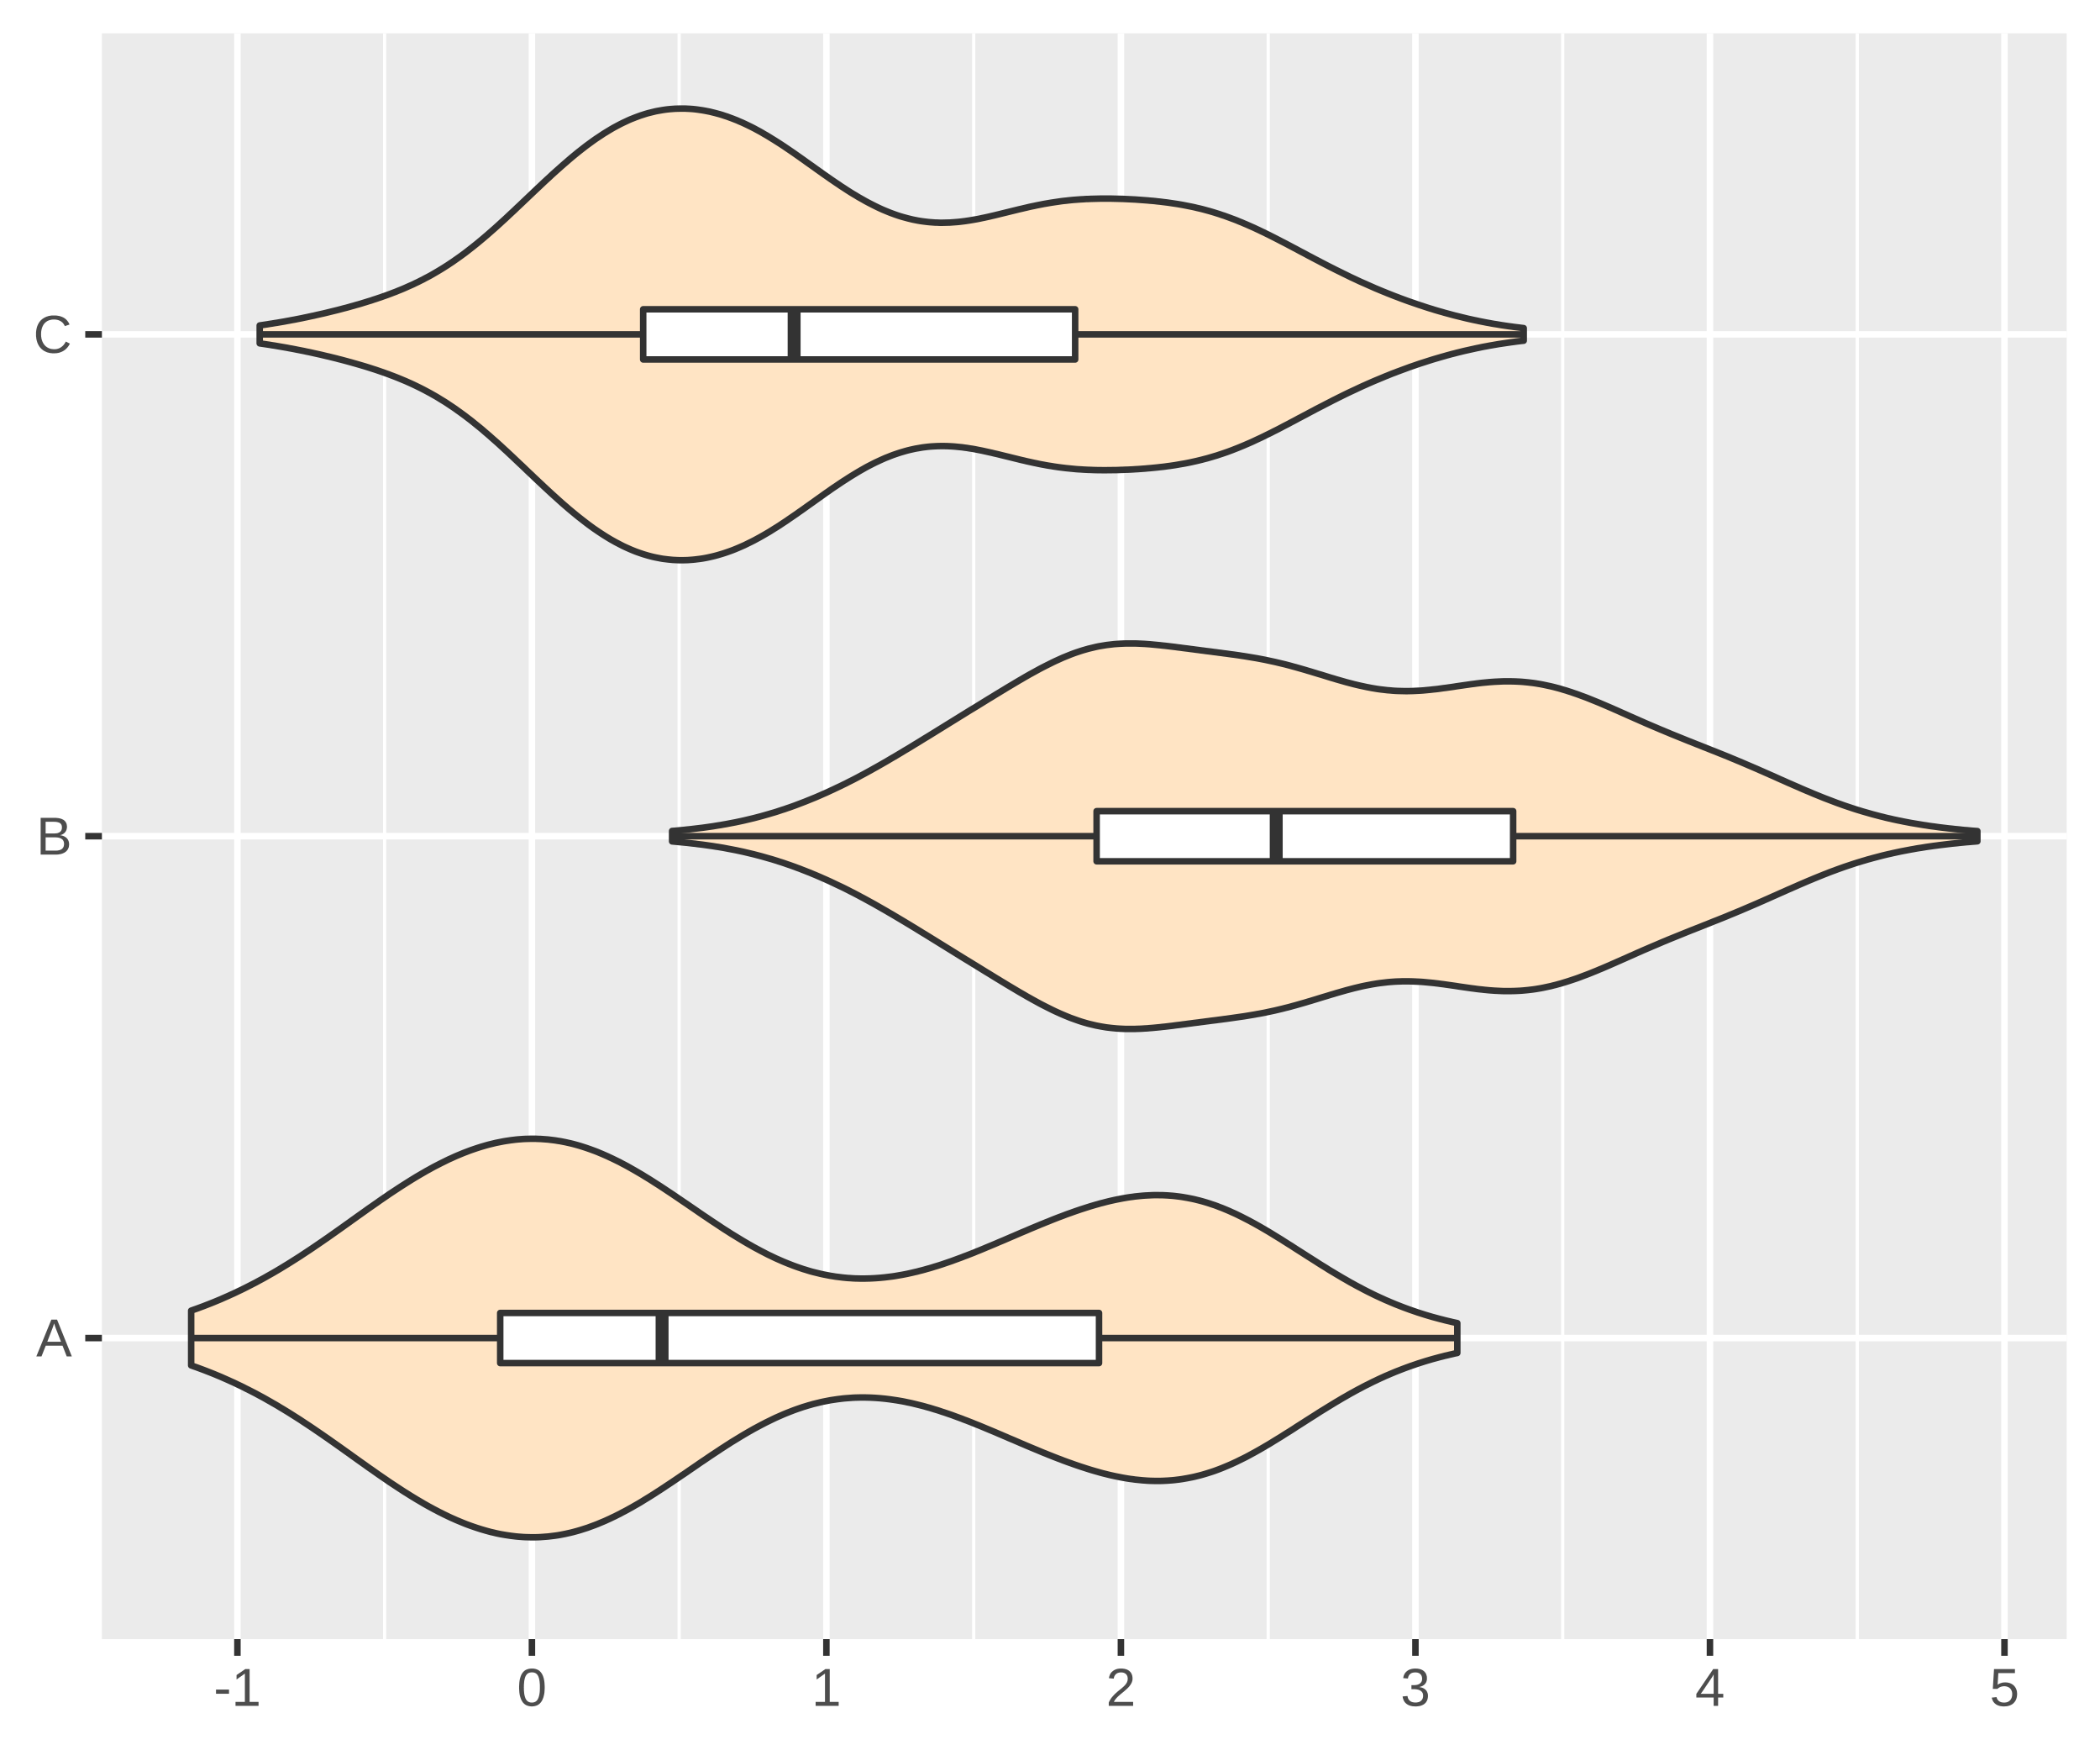 <?xml version='1.0' encoding='UTF-8' ?>
<svg xmlns='http://www.w3.org/2000/svg' xmlns:xlink='http://www.w3.org/1999/xlink' viewBox='0 0 345.60 288.00'>
<defs>
  <style type='text/css'><![CDATA[
    line, polyline, polygon, path, rect, circle {
      fill: none;
      stroke: #000000;
      stroke-linecap: round;
      stroke-linejoin: round;
      stroke-miterlimit: 10.00;
    }
  ]]></style>
</defs>
<rect width='100%' height='100%' style='stroke: none; fill: #FFFFFF;'/>
<rect x='0.00' y='0.00' width='345.60' height='288.00' style='stroke-width: 1.07; stroke: #FFFFFF; fill: #FFFFFF;' />
<defs>
  <clipPath id='cpMTYuNzd8MzQwLjEyfDI2OS43MXw1LjQ4'>
    <rect x='16.77' y='5.48' width='323.35' height='264.23' />
  </clipPath>
</defs>
<rect x='16.77' y='5.48' width='323.35' height='264.23' style='stroke-width: 1.07; stroke: none; fill: #EBEBEB;' clip-path='url(#cpMTYuNzd8MzQwLjEyfDI2OS43MXw1LjQ4)' />
<polyline points='63.30,269.71 63.30,5.48 ' style='stroke-width: 0.53; stroke: #FFFFFF; stroke-linecap: butt;' clip-path='url(#cpMTYuNzd8MzQwLjEyfDI2OS43MXw1LjQ4)' />
<polyline points='111.77,269.71 111.77,5.48 ' style='stroke-width: 0.53; stroke: #FFFFFF; stroke-linecap: butt;' clip-path='url(#cpMTYuNzd8MzQwLjEyfDI2OS43MXw1LjQ4)' />
<polyline points='160.24,269.71 160.24,5.48 ' style='stroke-width: 0.53; stroke: #FFFFFF; stroke-linecap: butt;' clip-path='url(#cpMTYuNzd8MzQwLjEyfDI2OS43MXw1LjQ4)' />
<polyline points='208.71,269.71 208.71,5.48 ' style='stroke-width: 0.53; stroke: #FFFFFF; stroke-linecap: butt;' clip-path='url(#cpMTYuNzd8MzQwLjEyfDI2OS43MXw1LjQ4)' />
<polyline points='257.18,269.71 257.18,5.48 ' style='stroke-width: 0.53; stroke: #FFFFFF; stroke-linecap: butt;' clip-path='url(#cpMTYuNzd8MzQwLjEyfDI2OS43MXw1LjQ4)' />
<polyline points='305.65,269.71 305.65,5.48 ' style='stroke-width: 0.53; stroke: #FFFFFF; stroke-linecap: butt;' clip-path='url(#cpMTYuNzd8MzQwLjEyfDI2OS43MXw1LjQ4)' />
<polyline points='16.77,220.17 340.12,220.17 ' style='stroke-width: 1.07; stroke: #FFFFFF; stroke-linecap: butt;' clip-path='url(#cpMTYuNzd8MzQwLjEyfDI2OS43MXw1LjQ4)' />
<polyline points='16.77,137.59 340.12,137.59 ' style='stroke-width: 1.07; stroke: #FFFFFF; stroke-linecap: butt;' clip-path='url(#cpMTYuNzd8MzQwLjEyfDI2OS43MXw1LjQ4)' />
<polyline points='16.77,55.02 340.12,55.02 ' style='stroke-width: 1.07; stroke: #FFFFFF; stroke-linecap: butt;' clip-path='url(#cpMTYuNzd8MzQwLjEyfDI2OS43MXw1LjQ4)' />
<polyline points='39.07,269.71 39.07,5.48 ' style='stroke-width: 1.07; stroke: #FFFFFF; stroke-linecap: butt;' clip-path='url(#cpMTYuNzd8MzQwLjEyfDI2OS43MXw1LjQ4)' />
<polyline points='87.54,269.71 87.54,5.48 ' style='stroke-width: 1.07; stroke: #FFFFFF; stroke-linecap: butt;' clip-path='url(#cpMTYuNzd8MzQwLjEyfDI2OS43MXw1LjQ4)' />
<polyline points='136.00,269.71 136.00,5.48 ' style='stroke-width: 1.07; stroke: #FFFFFF; stroke-linecap: butt;' clip-path='url(#cpMTYuNzd8MzQwLjEyfDI2OS43MXw1LjQ4)' />
<polyline points='184.47,269.71 184.47,5.48 ' style='stroke-width: 1.07; stroke: #FFFFFF; stroke-linecap: butt;' clip-path='url(#cpMTYuNzd8MzQwLjEyfDI2OS43MXw1LjQ4)' />
<polyline points='232.94,269.71 232.94,5.48 ' style='stroke-width: 1.07; stroke: #FFFFFF; stroke-linecap: butt;' clip-path='url(#cpMTYuNzd8MzQwLjEyfDI2OS43MXw1LjQ4)' />
<polyline points='281.41,269.71 281.41,5.48 ' style='stroke-width: 1.07; stroke: #FFFFFF; stroke-linecap: butt;' clip-path='url(#cpMTYuNzd8MzQwLjEyfDI2OS43MXw1LjQ4)' />
<polyline points='329.88,269.71 329.88,5.48 ' style='stroke-width: 1.07; stroke: #FFFFFF; stroke-linecap: butt;' clip-path='url(#cpMTYuNzd8MzQwLjEyfDI2OS43MXw1LjQ4)' />
<polygon points='31.46,224.67 31.87,224.82 32.28,224.96 32.69,225.11 33.09,225.26 33.50,225.41 33.91,225.57 34.32,225.73 34.73,225.89 35.13,226.05 35.54,226.22 35.95,226.39 36.36,226.56 36.76,226.74 37.17,226.92 37.58,227.10 37.99,227.29 38.40,227.47 38.80,227.66 39.21,227.86 39.62,228.05 40.03,228.25 40.43,228.46 40.84,228.66 41.25,228.87 41.66,229.08 42.07,229.29 42.47,229.51 42.88,229.73 43.29,229.95 43.70,230.18 44.10,230.41 44.51,230.64 44.92,230.88 45.33,231.11 45.74,231.35 46.14,231.60 46.55,231.84 46.96,232.09 47.37,232.34 47.77,232.59 48.18,232.85 48.59,233.11 49.00,233.37 49.41,233.63 49.81,233.90 50.22,234.17 50.63,234.44 51.04,234.71 51.44,234.98 51.85,235.26 52.26,235.54 52.67,235.82 53.08,236.10 53.48,236.38 53.89,236.66 54.30,236.95 54.71,237.24 55.11,237.52 55.52,237.81 55.93,238.10 56.34,238.39 56.74,238.68 57.15,238.97 57.56,239.26 57.97,239.56 58.38,239.85 58.78,240.14 59.19,240.43 59.60,240.72 60.01,241.01 60.41,241.30 60.82,241.59 61.23,241.87 61.64,242.16 62.05,242.45 62.45,242.73 62.86,243.01 63.27,243.29 63.68,243.57 64.08,243.85 64.49,244.12 64.90,244.39 65.31,244.66 65.72,244.93 66.12,245.19 66.53,245.46 66.94,245.71 67.35,245.97 67.75,246.22 68.16,246.47 68.57,246.72 68.98,246.96 69.39,247.20 69.79,247.44 70.20,247.67 70.61,247.90 71.02,248.12 71.42,248.34 71.83,248.55 72.24,248.77 72.65,248.97 73.06,249.18 73.46,249.37 73.87,249.57 74.28,249.76 74.69,249.94 75.09,250.12 75.50,250.29 75.91,250.46 76.32,250.63 76.72,250.79 77.13,250.94 77.54,251.09 77.95,251.23 78.36,251.37 78.76,251.50 79.17,251.63 79.58,251.75 79.99,251.87 80.39,251.98 80.80,252.09 81.21,252.18 81.62,252.28 82.03,252.37 82.43,252.45 82.84,252.52 83.25,252.59 83.66,252.65 84.06,252.71 84.47,252.76 84.88,252.81 85.29,252.85 85.70,252.88 86.10,252.91 86.51,252.93 86.92,252.94 87.33,252.95 87.73,252.95 88.14,252.95 88.55,252.94 88.96,252.92 89.37,252.89 89.77,252.86 90.18,252.83 90.59,252.78 91.00,252.73 91.40,252.68 91.81,252.62 92.22,252.55 92.63,252.47 93.04,252.39 93.44,252.30 93.85,252.21 94.26,252.11 94.67,252.00 95.07,251.89 95.48,251.77 95.89,251.64 96.30,251.51 96.71,251.38 97.11,251.23 97.52,251.08 97.93,250.93 98.34,250.77 98.74,250.60 99.15,250.43 99.56,250.26 99.97,250.07 100.37,249.89 100.78,249.69 101.19,249.50 101.60,249.29 102.01,249.09 102.41,248.87 102.82,248.66 103.23,248.44 103.64,248.21 104.04,247.99 104.45,247.75 104.86,247.52 105.27,247.28 105.68,247.03 106.08,246.78 106.49,246.53 106.90,246.28 107.31,246.02 107.71,245.77 108.12,245.50 108.53,245.24 108.94,244.97 109.35,244.70 109.75,244.43 110.16,244.16 110.57,243.89 110.98,243.61 111.38,243.34 111.79,243.06 112.20,242.78 112.61,242.51 113.02,242.23 113.42,241.95 113.83,241.67 114.24,241.39 114.65,241.11 115.05,240.83 115.46,240.55 115.87,240.28 116.28,240.00 116.69,239.72 117.09,239.45 117.50,239.18 117.91,238.91 118.32,238.64 118.72,238.37 119.13,238.11 119.54,237.84 119.95,237.58 120.35,237.32 120.76,237.07 121.17,236.82 121.58,236.57 121.99,236.32 122.39,236.08 122.80,235.84 123.21,235.60 123.62,235.37 124.02,235.14 124.43,234.92 124.84,234.70 125.25,234.48 125.66,234.27 126.06,234.06 126.47,233.86 126.88,233.66 127.29,233.46 127.69,233.27 128.10,233.09 128.51,232.91 128.92,232.73 129.33,232.56 129.73,232.40 130.14,232.24 130.55,232.08 130.96,231.93 131.36,231.79 131.77,231.65 132.18,231.51 132.59,231.39 133.00,231.26 133.40,231.15 133.81,231.03 134.22,230.93 134.63,230.83 135.03,230.73 135.44,230.64 135.85,230.56 136.26,230.48 136.67,230.40 137.07,230.34 137.48,230.28 137.89,230.22 138.30,230.17 138.70,230.12 139.11,230.08 139.52,230.05 139.93,230.02 140.33,229.99 140.74,229.97 141.15,229.96 141.56,229.95 141.97,229.95 142.37,229.95 142.78,229.96 143.19,229.97 143.60,229.99 144.00,230.01 144.41,230.04 144.82,230.07 145.23,230.11 145.64,230.15 146.04,230.20 146.45,230.25 146.86,230.31 147.27,230.37 147.67,230.43 148.08,230.50 148.49,230.57 148.90,230.65 149.31,230.74 149.71,230.82 150.12,230.91 150.53,231.01 150.94,231.11 151.34,231.21 151.75,231.31 152.16,231.42 152.57,231.54 152.98,231.65 153.38,231.77 153.79,231.90 154.20,232.02 154.61,232.15 155.01,232.29 155.42,232.42 155.83,232.56 156.24,232.70 156.65,232.84 157.05,232.99 157.46,233.14 157.87,233.29 158.28,233.44 158.68,233.60 159.09,233.75 159.50,233.91 159.91,234.07 160.32,234.24 160.72,234.40 161.13,234.56 161.54,234.73 161.95,234.90 162.35,235.07 162.76,235.24 163.17,235.41 163.58,235.58 163.98,235.75 164.39,235.93 164.80,236.10 165.21,236.28 165.62,236.45 166.02,236.63 166.43,236.80 166.84,236.97 167.25,237.15 167.65,237.32 168.06,237.50 168.47,237.67 168.88,237.85 169.29,238.02 169.69,238.19 170.10,238.36 170.51,238.53 170.92,238.70 171.32,238.87 171.73,239.04 172.14,239.20 172.55,239.37 172.96,239.53 173.36,239.69 173.77,239.85 174.18,240.01 174.59,240.16 174.99,240.32 175.40,240.47 175.81,240.62 176.22,240.76 176.63,240.91 177.03,241.05 177.44,241.19 177.85,241.33 178.26,241.46 178.66,241.59 179.07,241.72 179.48,241.85 179.89,241.97 180.30,242.09 180.70,242.20 181.11,242.32 181.52,242.43 181.93,242.53 182.33,242.63 182.74,242.73 183.15,242.82 183.56,242.91 183.96,242.99 184.37,243.07 184.78,243.15 185.19,243.22 185.60,243.29 186.00,243.35 186.41,243.40 186.82,243.46 187.23,243.50 187.63,243.54 188.04,243.58 188.45,243.61 188.86,243.64 189.27,243.66 189.67,243.67 190.08,243.68 190.49,243.68 190.90,243.68 191.30,243.67 191.71,243.65 192.12,243.63 192.53,243.60 192.94,243.57 193.34,243.53 193.75,243.48 194.16,243.43 194.57,243.37 194.97,243.30 195.38,243.23 195.79,243.15 196.20,243.07 196.61,242.98 197.01,242.88 197.42,242.78 197.83,242.67 198.24,242.55 198.64,242.43 199.05,242.30 199.46,242.17 199.87,242.03 200.28,241.88 200.68,241.73 201.09,241.57 201.50,241.40 201.91,241.23 202.31,241.06 202.72,240.88 203.13,240.69 203.54,240.50 203.94,240.30 204.35,240.10 204.76,239.90 205.17,239.69 205.58,239.47 205.98,239.25 206.39,239.03 206.80,238.80 207.21,238.57 207.61,238.34 208.02,238.10 208.43,237.86 208.84,237.62 209.25,237.37 209.65,237.12 210.06,236.87 210.47,236.62 210.88,236.37 211.28,236.11 211.69,235.85 212.10,235.60 212.51,235.34 212.92,235.08 213.32,234.81 213.73,234.55 214.14,234.29 214.55,234.03 214.95,233.77 215.36,233.51 215.77,233.25 216.18,232.99 216.59,232.73 216.99,232.47 217.40,232.21 217.81,231.96 218.22,231.71 218.62,231.46 219.03,231.21 219.44,230.96 219.85,230.71 220.26,230.47 220.66,230.23 221.07,229.99 221.48,229.76 221.89,229.52 222.29,229.29 222.70,229.07 223.11,228.84 223.52,228.62 223.93,228.41 224.33,228.19 224.74,227.98 225.15,227.78 225.56,227.57 225.96,227.37 226.37,227.18 226.78,226.98 227.19,226.79 227.59,226.61 228.00,226.42 228.41,226.25 228.82,226.07 229.23,225.90 229.63,225.73 230.04,225.57 230.45,225.41 230.86,225.25 231.26,225.10 231.67,224.95 232.08,224.80 232.49,224.66 232.90,224.52 233.30,224.38 233.71,224.25 234.12,224.12 234.53,223.99 234.93,223.87 235.34,223.75 235.75,223.63 236.16,223.52 236.57,223.41 236.97,223.30 237.38,223.20 237.79,223.09 238.20,223.00 238.60,222.90 239.01,222.81 239.42,222.71 239.83,222.63 239.83,217.71 239.42,217.62 239.01,217.53 238.60,217.43 238.20,217.34 237.79,217.24 237.38,217.13 236.97,217.03 236.57,216.92 236.16,216.81 235.75,216.70 235.34,216.58 234.93,216.46 234.53,216.34 234.12,216.21 233.71,216.08 233.30,215.95 232.90,215.81 232.49,215.67 232.08,215.53 231.67,215.38 231.26,215.23 230.86,215.08 230.45,214.92 230.04,214.76 229.63,214.60 229.23,214.43 228.82,214.26 228.41,214.08 228.00,213.91 227.59,213.72 227.19,213.54 226.78,213.35 226.37,213.16 225.96,212.96 225.56,212.76 225.15,212.56 224.74,212.35 224.33,212.14 223.93,211.92 223.52,211.71 223.11,211.49 222.70,211.26 222.29,211.04 221.89,210.81 221.48,210.57 221.07,210.34 220.66,210.10 220.26,209.86 219.85,209.62 219.44,209.37 219.03,209.13 218.62,208.88 218.22,208.62 217.81,208.37 217.40,208.12 216.99,207.86 216.59,207.60 216.18,207.34 215.77,207.08 215.36,206.82 214.95,206.56 214.55,206.30 214.14,206.04 213.73,205.78 213.32,205.52 212.92,205.26 212.51,204.99 212.10,204.74 211.69,204.48 211.28,204.22 210.88,203.96 210.47,203.71 210.06,203.46 209.65,203.21 209.25,202.96 208.84,202.71 208.43,202.47 208.02,202.23 207.61,201.99 207.21,201.76 206.80,201.53 206.39,201.30 205.98,201.08 205.58,200.86 205.17,200.65 204.76,200.44 204.35,200.23 203.94,200.03 203.54,199.83 203.13,199.64 202.72,199.46 202.31,199.27 201.91,199.10 201.50,198.93 201.09,198.76 200.68,198.61 200.28,198.45 199.87,198.30 199.46,198.17 199.05,198.03 198.64,197.90 198.24,197.78 197.83,197.66 197.42,197.55 197.01,197.45 196.61,197.35 196.20,197.26 195.79,197.18 195.38,197.10 194.97,197.03 194.57,196.96 194.16,196.90 193.75,196.85 193.34,196.80 192.94,196.76 192.53,196.73 192.12,196.70 191.71,196.68 191.30,196.66 190.90,196.66 190.49,196.65 190.08,196.65 189.67,196.66 189.27,196.68 188.86,196.70 188.45,196.72 188.04,196.75 187.63,196.79 187.23,196.83 186.82,196.87 186.41,196.93 186.00,196.98 185.60,197.04 185.19,197.11 184.78,197.18 184.37,197.26 183.96,197.34 183.56,197.42 183.15,197.51 182.74,197.60 182.33,197.70 181.93,197.80 181.52,197.91 181.11,198.01 180.70,198.13 180.30,198.24 179.89,198.36 179.48,198.48 179.07,198.61 178.66,198.74 178.26,198.87 177.85,199.00 177.44,199.14 177.03,199.28 176.63,199.42 176.22,199.57 175.81,199.71 175.40,199.86 174.99,200.02 174.59,200.17 174.18,200.32 173.77,200.48 173.36,200.64 172.96,200.80 172.55,200.97 172.14,201.13 171.73,201.30 171.32,201.46 170.92,201.63 170.51,201.80 170.10,201.97 169.69,202.14 169.29,202.31 168.88,202.49 168.47,202.66 168.06,202.83 167.65,203.01 167.25,203.18 166.84,203.36 166.43,203.53 166.02,203.71 165.62,203.88 165.21,204.06 164.80,204.23 164.39,204.40 163.98,204.58 163.58,204.75 163.17,204.92 162.76,205.09 162.35,205.26 161.95,205.43 161.54,205.60 161.13,205.77 160.72,205.93 160.32,206.10 159.91,206.26 159.50,206.42 159.09,206.58 158.68,206.73 158.28,206.89 157.87,207.04 157.46,207.19 157.05,207.34 156.65,207.49 156.24,207.63 155.83,207.77 155.42,207.91 155.01,208.05 154.61,208.18 154.20,208.31 153.79,208.43 153.38,208.56 152.98,208.68 152.57,208.79 152.16,208.91 151.75,209.02 151.34,209.12 150.94,209.23 150.53,209.32 150.12,209.42 149.71,209.51 149.31,209.60 148.90,209.68 148.49,209.76 148.08,209.83 147.67,209.90 147.27,209.97 146.86,210.03 146.45,210.08 146.04,210.13 145.64,210.18 145.23,210.22 144.82,210.26 144.41,210.29 144.00,210.32 143.60,210.34 143.19,210.36 142.78,210.37 142.37,210.38 141.97,210.38 141.56,210.38 141.15,210.37 140.74,210.36 140.33,210.34 139.93,210.31 139.52,210.29 139.11,210.25 138.70,210.21 138.30,210.16 137.89,210.11 137.48,210.06 137.07,209.99 136.67,209.93 136.26,209.85 135.85,209.77 135.44,209.69 135.03,209.60 134.63,209.50 134.22,209.40 133.81,209.30 133.40,209.19 133.00,209.07 132.59,208.94 132.18,208.82 131.77,208.68 131.36,208.54 130.96,208.40 130.55,208.25 130.14,208.09 129.73,207.93 129.33,207.77 128.92,207.60 128.51,207.42 128.10,207.24 127.69,207.06 127.29,206.87 126.88,206.67 126.47,206.48 126.06,206.27 125.66,206.06 125.25,205.85 124.84,205.63 124.43,205.41 124.02,205.19 123.62,204.96 123.21,204.73 122.80,204.49 122.39,204.25 121.99,204.01 121.58,203.76 121.17,203.51 120.76,203.26 120.35,203.01 119.95,202.75 119.54,202.49 119.13,202.23 118.72,201.96 118.32,201.69 117.91,201.42 117.50,201.15 117.09,200.88 116.69,200.61 116.28,200.33 115.87,200.06 115.46,199.78 115.05,199.50 114.65,199.22 114.24,198.94 113.83,198.66 113.42,198.38 113.02,198.10 112.61,197.83 112.20,197.55 111.79,197.27 111.38,196.99 110.98,196.72 110.57,196.44 110.16,196.17 109.75,195.90 109.35,195.63 108.94,195.36 108.53,195.09 108.12,194.83 107.71,194.57 107.31,194.31 106.90,194.05 106.49,193.80 106.08,193.55 105.68,193.30 105.27,193.06 104.86,192.82 104.45,192.58 104.04,192.35 103.64,192.12 103.23,191.89 102.82,191.67 102.41,191.46 102.01,191.24 101.60,191.04 101.19,190.84 100.78,190.64 100.37,190.45 99.97,190.26 99.56,190.08 99.15,189.90 98.74,189.73 98.34,189.56 97.93,189.40 97.52,189.25 97.11,189.10 96.71,188.96 96.30,188.82 95.89,188.69 95.48,188.56 95.07,188.44 94.67,188.33 94.26,188.22 93.85,188.12 93.44,188.03 93.04,187.94 92.63,187.86 92.22,187.78 91.81,187.72 91.40,187.65 91.00,187.60 90.59,187.55 90.18,187.50 89.77,187.47 89.37,187.44 88.96,187.41 88.55,187.40 88.14,187.38 87.73,187.38 87.33,187.38 86.92,187.39 86.51,187.40 86.10,187.42 85.70,187.45 85.29,187.48 84.88,187.52 84.47,187.57 84.06,187.62 83.66,187.68 83.25,187.74 82.84,187.81 82.43,187.89 82.03,187.97 81.62,188.05 81.21,188.15 80.80,188.25 80.39,188.35 79.99,188.46 79.58,188.58 79.17,188.70 78.76,188.83 78.36,188.96 77.95,189.10 77.54,189.24 77.13,189.39 76.72,189.55 76.32,189.70 75.91,189.87 75.50,190.04 75.09,190.21 74.69,190.39 74.28,190.58 73.87,190.76 73.46,190.96 73.06,191.16 72.65,191.36 72.24,191.57 71.83,191.78 71.42,191.99 71.02,192.21 70.61,192.44 70.20,192.66 69.79,192.90 69.39,193.13 68.98,193.37 68.57,193.61 68.16,193.86 67.75,194.11 67.35,194.36 66.94,194.62 66.53,194.88 66.12,195.14 65.72,195.40 65.31,195.67 64.90,195.94 64.49,196.21 64.08,196.48 63.68,196.76 63.27,197.04 62.86,197.32 62.45,197.60 62.05,197.89 61.64,198.17 61.23,198.46 60.82,198.74 60.41,199.03 60.01,199.32 59.60,199.61 59.19,199.90 58.78,200.19 58.38,200.48 57.97,200.77 57.56,201.07 57.15,201.36 56.74,201.65 56.34,201.94 55.93,202.23 55.52,202.52 55.11,202.81 54.71,203.09 54.30,203.38 53.89,203.67 53.48,203.95 53.08,204.23 52.67,204.51 52.26,204.79 51.85,205.07 51.44,205.35 51.04,205.62 50.63,205.89 50.22,206.16 49.81,206.43 49.41,206.70 49.00,206.96 48.59,207.22 48.18,207.48 47.77,207.74 47.37,207.99 46.96,208.24 46.55,208.49 46.14,208.74 45.74,208.98 45.33,209.22 44.92,209.46 44.51,209.69 44.10,209.92 43.70,210.15 43.29,210.38 42.88,210.60 42.47,210.82 42.07,211.04 41.66,211.25 41.25,211.46 40.84,211.67 40.43,211.88 40.03,212.08 39.62,212.28 39.21,212.47 38.80,212.67 38.40,212.86 37.99,213.04 37.58,213.23 37.17,213.41 36.76,213.59 36.36,213.77 35.95,213.94 35.54,214.11 35.13,214.28 34.73,214.44 34.32,214.60 33.91,214.76 33.50,214.92 33.09,215.07 32.69,215.22 32.28,215.37 31.87,215.51 31.46,215.66 31.46,224.67 ' style='stroke-width: 1.07; stroke: #333333; fill: #FFE4C4;' clip-path='url(#cpMTYuNzd8MzQwLjEyfDI2OS43MXw1LjQ4)' />
<polygon points='110.61,138.45 111.03,138.49 111.45,138.53 111.87,138.57 112.29,138.61 112.71,138.65 113.13,138.69 113.55,138.74 113.97,138.79 114.39,138.83 114.81,138.89 115.23,138.94 115.65,138.99 116.08,139.05 116.50,139.11 116.92,139.17 117.34,139.23 117.76,139.30 118.18,139.36 118.60,139.43 119.02,139.50 119.44,139.58 119.86,139.66 120.28,139.74 120.70,139.82 121.12,139.90 121.54,139.99 121.96,140.08 122.38,140.17 122.80,140.27 123.22,140.37 123.64,140.47 124.06,140.57 124.48,140.68 124.90,140.79 125.32,140.90 125.74,141.02 126.16,141.14 126.58,141.26 127.01,141.38 127.43,141.51 127.85,141.64 128.27,141.78 128.69,141.91 129.11,142.05 129.53,142.20 129.95,142.34 130.37,142.49 130.79,142.64 131.21,142.80 131.63,142.95 132.05,143.12 132.47,143.28 132.89,143.45 133.31,143.61 133.73,143.79 134.15,143.96 134.57,144.14 134.99,144.32 135.41,144.51 135.83,144.69 136.25,144.88 136.67,145.07 137.09,145.27 137.51,145.47 137.93,145.67 138.36,145.87 138.78,146.07 139.20,146.28 139.62,146.49 140.04,146.71 140.46,146.92 140.88,147.14 141.30,147.36 141.72,147.59 142.14,147.81 142.56,148.04 142.98,148.27 143.40,148.50 143.82,148.73 144.24,148.97 144.66,149.21 145.08,149.45 145.50,149.69 145.92,149.93 146.34,150.18 146.76,150.42 147.18,150.67 147.60,150.92 148.02,151.17 148.44,151.42 148.86,151.67 149.29,151.93 149.71,152.18 150.13,152.44 150.55,152.69 150.97,152.95 151.39,153.21 151.81,153.47 152.23,153.72 152.65,153.98 153.07,154.24 153.49,154.50 153.91,154.76 154.33,155.02 154.75,155.28 155.17,155.54 155.59,155.80 156.01,156.06 156.43,156.32 156.85,156.58 157.27,156.84 157.69,157.10 158.11,157.36 158.53,157.62 158.95,157.88 159.37,158.13 159.79,158.39 160.21,158.65 160.64,158.91 161.06,159.17 161.48,159.43 161.90,159.69 162.32,159.95 162.74,160.20 163.16,160.46 163.58,160.72 164.00,160.98 164.42,161.23 164.84,161.49 165.26,161.74 165.68,162.00 166.10,162.25 166.52,162.50 166.94,162.75 167.36,163.00 167.78,163.25 168.20,163.49 168.62,163.73 169.04,163.98 169.46,164.21 169.88,164.45 170.30,164.68 170.72,164.91 171.14,165.14 171.56,165.36 171.99,165.58 172.41,165.79 172.83,166.00 173.25,166.21 173.67,166.41 174.09,166.60 174.51,166.79 174.93,166.97 175.35,167.15 175.77,167.32 176.19,167.49 176.61,167.64 177.03,167.79 177.45,167.94 177.87,168.08 178.29,168.21 178.71,168.33 179.13,168.45 179.55,168.55 179.97,168.65 180.39,168.75 180.81,168.83 181.23,168.91 181.65,168.98 182.07,169.05 182.49,169.10 182.92,169.15 183.34,169.19 183.76,169.23 184.18,169.26 184.60,169.28 185.02,169.30 185.44,169.31 185.86,169.31 186.28,169.31 186.70,169.31 187.12,169.29 187.54,169.28 187.96,169.26 188.38,169.23 188.80,169.21 189.22,169.17 189.64,169.14 190.06,169.10 190.48,169.06 190.90,169.02 191.32,168.97 191.74,168.93 192.16,168.88 192.58,168.83 193.00,168.78 193.42,168.72 193.84,168.67 194.27,168.62 194.69,168.56 195.11,168.51 195.53,168.45 195.95,168.40 196.37,168.34 196.79,168.29 197.21,168.24 197.63,168.18 198.05,168.13 198.47,168.07 198.89,168.02 199.31,167.96 199.73,167.91 200.15,167.86 200.57,167.80 200.99,167.75 201.41,167.69 201.83,167.64 202.25,167.58 202.67,167.52 203.09,167.46 203.51,167.40 203.93,167.34 204.35,167.28 204.77,167.22 205.20,167.15 205.62,167.08 206.04,167.01 206.46,166.94 206.88,166.86 207.30,166.79 207.72,166.71 208.14,166.63 208.56,166.54 208.98,166.45 209.40,166.36 209.82,166.27 210.24,166.17 210.66,166.07 211.08,165.97 211.50,165.86 211.92,165.76 212.34,165.65 212.76,165.53 213.18,165.42 213.60,165.30 214.02,165.18 214.44,165.06 214.86,164.94 215.28,164.81 215.70,164.69 216.12,164.56 216.55,164.43 216.97,164.30 217.39,164.17 217.81,164.04 218.23,163.92 218.65,163.79 219.07,163.66 219.49,163.54 219.91,163.41 220.33,163.29 220.75,163.17 221.17,163.05 221.59,162.93 222.01,162.82 222.43,162.71 222.85,162.60 223.27,162.50 223.69,162.40 224.11,162.30 224.53,162.21 224.95,162.13 225.37,162.05 225.79,161.97 226.21,161.90 226.63,161.83 227.05,161.77 227.47,161.72 227.90,161.67 228.32,161.62 228.74,161.58 229.16,161.55 229.58,161.52 230.00,161.50 230.42,161.49 230.84,161.47 231.26,161.47 231.68,161.47 232.10,161.48 232.52,161.49 232.94,161.51 233.36,161.53 233.78,161.55 234.20,161.58 234.62,161.62 235.04,161.66 235.46,161.70 235.88,161.74 236.30,161.79 236.72,161.84 237.14,161.90 237.56,161.95 237.98,162.01 238.40,162.07 238.83,162.13 239.25,162.19 239.67,162.25 240.09,162.32 240.51,162.38 240.93,162.44 241.35,162.50 241.77,162.56 242.19,162.62 242.61,162.67 243.03,162.73 243.45,162.78 243.87,162.82 244.29,162.87 244.71,162.91 245.13,162.95 245.55,162.98 245.97,163.01 246.39,163.03 246.81,163.05 247.23,163.07 247.65,163.08 248.07,163.08 248.49,163.08 248.91,163.07 249.33,163.06 249.75,163.04 250.18,163.02 250.60,162.99 251.02,162.95 251.44,162.91 251.86,162.86 252.28,162.81 252.70,162.75 253.12,162.68 253.54,162.61 253.96,162.53 254.38,162.44 254.80,162.35 255.22,162.26 255.64,162.15 256.06,162.05 256.48,161.93 256.90,161.82 257.32,161.69 257.74,161.56 258.16,161.43 258.58,161.29 259.00,161.15 259.42,161.01 259.84,160.86 260.26,160.70 260.68,160.54 261.11,160.38 261.53,160.22 261.95,160.05 262.37,159.88 262.79,159.71 263.21,159.53 263.63,159.36 264.05,159.18 264.47,159.00 264.89,158.82 265.31,158.63 265.73,158.45 266.15,158.26 266.57,158.08 266.99,157.89 267.41,157.71 267.83,157.52 268.25,157.33 268.67,157.15 269.09,156.96 269.51,156.77 269.93,156.59 270.35,156.40 270.77,156.22 271.19,156.04 271.61,155.86 272.03,155.68 272.46,155.50 272.88,155.32 273.30,155.14 273.72,154.96 274.14,154.79 274.56,154.61 274.98,154.44 275.40,154.27 275.82,154.10 276.24,153.93 276.66,153.76 277.08,153.59 277.50,153.42 277.92,153.25 278.34,153.08 278.76,152.92 279.18,152.75 279.60,152.59 280.02,152.42 280.44,152.25 280.86,152.09 281.28,151.92 281.70,151.75 282.12,151.58 282.54,151.42 282.96,151.25 283.39,151.08 283.81,150.91 284.23,150.74 284.65,150.56 285.07,150.39 285.49,150.22 285.91,150.04 286.33,149.87 286.75,149.69 287.17,149.51 287.59,149.33 288.01,149.15 288.43,148.97 288.85,148.79 289.27,148.61 289.69,148.42 290.11,148.24 290.53,148.05 290.95,147.87 291.37,147.68 291.79,147.49 292.21,147.31 292.63,147.12 293.05,146.93 293.47,146.75 293.89,146.56 294.31,146.37 294.74,146.19 295.16,146.00 295.58,145.82 296.00,145.63 296.42,145.45 296.84,145.27 297.26,145.09 297.68,144.91 298.10,144.74 298.52,144.56 298.94,144.39 299.36,144.22 299.78,144.05 300.20,143.88 300.62,143.72 301.04,143.55 301.46,143.39 301.88,143.24 302.30,143.08 302.72,142.93 303.14,142.78 303.56,142.63 303.98,142.49 304.40,142.35 304.82,142.21 305.24,142.07 305.66,141.94 306.09,141.81 306.51,141.68 306.93,141.56 307.35,141.43 307.77,141.32 308.19,141.20 308.61,141.09 309.03,140.98 309.45,140.87 309.87,140.76 310.29,140.66 310.71,140.56 311.13,140.47 311.55,140.37 311.97,140.28 312.39,140.19 312.81,140.10 313.23,140.02 313.65,139.94 314.07,139.86 314.49,139.78 314.91,139.71 315.33,139.63 315.75,139.56 316.17,139.50 316.59,139.43 317.02,139.36 317.44,139.30 317.86,139.24 318.28,139.18 318.70,139.13 319.12,139.07 319.54,139.02 319.96,138.97 320.38,138.92 320.80,138.87 321.22,138.82 321.64,138.78 322.06,138.74 322.48,138.69 322.90,138.65 323.32,138.61 323.74,138.57 324.16,138.54 324.58,138.50 325.00,138.47 325.42,138.43 325.42,136.75 325.00,136.72 324.58,136.69 324.16,136.65 323.74,136.61 323.32,136.58 322.90,136.54 322.48,136.49 322.06,136.45 321.64,136.41 321.22,136.36 320.80,136.32 320.38,136.27 319.96,136.22 319.54,136.17 319.12,136.12 318.70,136.06 318.28,136.00 317.86,135.95 317.44,135.89 317.02,135.82 316.59,135.76 316.17,135.69 315.75,135.62 315.33,135.55 314.91,135.48 314.49,135.41 314.07,135.33 313.65,135.25 313.23,135.17 312.81,135.08 312.39,135.00 311.97,134.91 311.55,134.82 311.13,134.72 310.71,134.63 310.29,134.53 309.87,134.42 309.45,134.32 309.03,134.21 308.61,134.10 308.19,133.99 307.77,133.87 307.35,133.75 306.93,133.63 306.51,133.51 306.09,133.38 305.66,133.25 305.24,133.12 304.82,132.98 304.40,132.84 303.98,132.70 303.56,132.56 303.14,132.41 302.72,132.26 302.30,132.11 301.88,131.95 301.46,131.79 301.04,131.63 300.62,131.47 300.20,131.31 299.78,131.14 299.36,130.97 298.94,130.80 298.52,130.63 298.10,130.45 297.68,130.27 297.26,130.10 296.84,129.92 296.42,129.74 296.00,129.55 295.58,129.37 295.16,129.19 294.74,129.00 294.31,128.82 293.89,128.63 293.47,128.44 293.05,128.26 292.63,128.07 292.21,127.88 291.79,127.69 291.37,127.51 290.95,127.32 290.53,127.14 290.11,126.95 289.69,126.77 289.27,126.58 288.85,126.40 288.43,126.22 288.01,126.04 287.59,125.86 287.17,125.68 286.75,125.50 286.33,125.32 285.91,125.15 285.49,124.97 285.07,124.80 284.65,124.62 284.23,124.45 283.81,124.28 283.39,124.11 282.96,123.94 282.54,123.77 282.12,123.60 281.70,123.44 281.28,123.27 280.86,123.10 280.44,122.94 280.02,122.77 279.60,122.60 279.18,122.44 278.76,122.27 278.34,122.10 277.92,121.94 277.50,121.77 277.08,121.60 276.66,121.43 276.24,121.26 275.82,121.09 275.40,120.92 274.98,120.75 274.56,120.57 274.14,120.40 273.72,120.22 273.30,120.05 272.88,119.87 272.46,119.69 272.03,119.51 271.61,119.33 271.19,119.15 270.77,118.97 270.35,118.78 269.93,118.60 269.51,118.41 269.09,118.23 268.67,118.04 268.25,117.86 267.83,117.67 267.41,117.48 266.99,117.30 266.57,117.11 266.15,116.92 265.73,116.74 265.31,116.55 264.89,116.37 264.47,116.19 264.05,116.01 263.63,115.83 263.21,115.65 262.79,115.48 262.37,115.31 261.95,115.14 261.53,114.97 261.11,114.80 260.68,114.64 260.26,114.49 259.84,114.33 259.42,114.18 259.00,114.04 258.58,113.89 258.16,113.76 257.74,113.62 257.32,113.50 256.90,113.37 256.48,113.25 256.06,113.14 255.64,113.03 255.22,112.93 254.80,112.84 254.38,112.75 253.96,112.66 253.54,112.58 253.12,112.51 252.70,112.44 252.28,112.38 251.86,112.33 251.44,112.28 251.02,112.24 250.60,112.20 250.18,112.17 249.75,112.15 249.33,112.13 248.91,112.12 248.49,112.11 248.07,112.11 247.65,112.11 247.23,112.12 246.81,112.14 246.39,112.16 245.97,112.18 245.55,112.21 245.13,112.24 244.71,112.28 244.29,112.32 243.87,112.36 243.45,112.41 243.03,112.46 242.61,112.52 242.19,112.57 241.77,112.63 241.35,112.69 240.93,112.75 240.51,112.81 240.09,112.87 239.67,112.93 239.25,113.00 238.83,113.06 238.40,113.12 237.98,113.18 237.56,113.23 237.14,113.29 236.72,113.35 236.30,113.40 235.88,113.44 235.46,113.49 235.04,113.53 234.62,113.57 234.20,113.61 233.78,113.64 233.36,113.66 232.94,113.68 232.52,113.70 232.10,113.71 231.68,113.72 231.26,113.72 230.84,113.71 230.42,113.70 230.00,113.69 229.58,113.67 229.16,113.64 228.74,113.60 228.32,113.57 227.90,113.52 227.47,113.47 227.05,113.42 226.63,113.36 226.21,113.29 225.79,113.22 225.37,113.14 224.95,113.06 224.53,112.97 224.11,112.88 223.69,112.79 223.27,112.69 222.85,112.59 222.43,112.48 222.01,112.37 221.59,112.26 221.17,112.14 220.75,112.02 220.33,111.90 219.91,111.78 219.49,111.65 219.07,111.53 218.65,111.40 218.23,111.27 217.81,111.14 217.39,111.01 216.97,110.89 216.55,110.76 216.12,110.63 215.70,110.50 215.28,110.38 214.86,110.25 214.44,110.13 214.02,110.01 213.60,109.89 213.18,109.77 212.76,109.66 212.34,109.54 211.92,109.43 211.50,109.32 211.08,109.22 210.66,109.12 210.24,109.02 209.82,108.92 209.40,108.83 208.98,108.74 208.56,108.65 208.14,108.56 207.72,108.48 207.30,108.40 206.88,108.32 206.46,108.25 206.04,108.18 205.62,108.11 205.20,108.04 204.77,107.97 204.35,107.91 203.93,107.84 203.51,107.78 203.09,107.72 202.67,107.67 202.25,107.61 201.83,107.55 201.41,107.50 200.99,107.44 200.57,107.39 200.15,107.33 199.73,107.28 199.31,107.22 198.89,107.17 198.47,107.12 198.05,107.06 197.63,107.01 197.21,106.95 196.79,106.90 196.37,106.84 195.95,106.79 195.53,106.73 195.11,106.68 194.69,106.63 194.27,106.57 193.84,106.52 193.42,106.46 193.00,106.41 192.58,106.36 192.16,106.31 191.74,106.26 191.32,106.22 190.90,106.17 190.48,106.13 190.06,106.09 189.64,106.05 189.22,106.01 188.80,105.98 188.38,105.95 187.96,105.93 187.54,105.91 187.12,105.89 186.70,105.88 186.28,105.88 185.86,105.88 185.44,105.88 185.02,105.89 184.60,105.91 184.18,105.93 183.76,105.96 183.34,105.99 182.92,106.04 182.49,106.09 182.07,106.14 181.65,106.21 181.23,106.28 180.81,106.35 180.39,106.44 179.97,106.54 179.55,106.64 179.13,106.74 178.71,106.86 178.29,106.98 177.87,107.11 177.45,107.25 177.03,107.39 176.61,107.54 176.19,107.70 175.77,107.87 175.35,108.04 174.93,108.21 174.51,108.40 174.09,108.59 173.67,108.78 173.25,108.98 172.83,109.19 172.41,109.40 171.99,109.61 171.56,109.83 171.14,110.05 170.72,110.28 170.30,110.51 169.88,110.74 169.46,110.97 169.04,111.21 168.62,111.45 168.20,111.70 167.78,111.94 167.36,112.19 166.94,112.44 166.52,112.69 166.10,112.94 165.68,113.19 165.26,113.45 164.84,113.70 164.42,113.96 164.00,114.21 163.58,114.47 163.16,114.73 162.74,114.98 162.32,115.24 161.90,115.50 161.48,115.76 161.06,116.02 160.64,116.28 160.21,116.54 159.79,116.79 159.37,117.05 158.95,117.31 158.53,117.57 158.11,117.83 157.69,118.09 157.27,118.35 156.85,118.61 156.43,118.87 156.01,119.13 155.59,119.39 155.17,119.65 154.75,119.91 154.33,120.17 153.91,120.43 153.49,120.69 153.07,120.95 152.65,121.21 152.23,121.46 151.81,121.72 151.39,121.98 150.97,122.24 150.55,122.49 150.13,122.75 149.71,123.01 149.29,123.26 148.86,123.51 148.44,123.77 148.02,124.02 147.60,124.27 147.18,124.52 146.76,124.76 146.34,125.01 145.92,125.26 145.50,125.50 145.08,125.74 144.66,125.98 144.24,126.22 143.82,126.45 143.40,126.69 142.98,126.92 142.56,127.15 142.14,127.38 141.72,127.60 141.30,127.83 140.88,128.05 140.46,128.27 140.04,128.48 139.62,128.69 139.20,128.91 138.78,129.11 138.36,129.32 137.93,129.52 137.51,129.72 137.09,129.92 136.67,130.11 136.25,130.31 135.83,130.50 135.41,130.68 134.99,130.87 134.57,131.05 134.15,131.23 133.73,131.40 133.31,131.57 132.89,131.74 132.47,131.91 132.05,132.07 131.63,132.23 131.21,132.39 130.79,132.55 130.37,132.70 129.95,132.85 129.53,132.99 129.11,133.14 128.69,133.27 128.27,133.41 127.85,133.55 127.43,133.68 127.01,133.80 126.58,133.93 126.16,134.05 125.74,134.17 125.32,134.29 124.90,134.40 124.48,134.51 124.06,134.62 123.64,134.72 123.22,134.82 122.80,134.92 122.38,135.02 121.96,135.11 121.54,135.20 121.12,135.29 120.70,135.37 120.28,135.45 119.86,135.53 119.44,135.61 119.02,135.68 118.60,135.76 118.18,135.82 117.76,135.89 117.34,135.96 116.92,136.02 116.50,136.08 116.08,136.14 115.65,136.20 115.23,136.25 114.81,136.30 114.39,136.35 113.97,136.40 113.55,136.45 113.13,136.49 112.71,136.54 112.29,136.58 111.87,136.62 111.45,136.66 111.03,136.70 110.61,136.73 110.61,138.45 ' style='stroke-width: 1.07; stroke: #333333; fill: #FFE4C4;' clip-path='url(#cpMTYuNzd8MzQwLjEyfDI2OS43MXw1LjQ4)' />
<polygon points='42.74,56.50 43.14,56.56 43.55,56.62 43.96,56.68 44.37,56.74 44.77,56.81 45.18,56.87 45.59,56.94 45.99,57.01 46.40,57.08 46.81,57.15 47.22,57.22 47.62,57.30 48.03,57.37 48.44,57.45 48.84,57.53 49.25,57.61 49.66,57.69 50.07,57.77 50.47,57.86 50.88,57.94 51.29,58.03 51.69,58.12 52.10,58.21 52.51,58.30 52.91,58.39 53.32,58.49 53.73,58.59 54.14,58.68 54.54,58.78 54.95,58.88 55.36,58.98 55.76,59.09 56.17,59.19 56.58,59.30 56.99,59.41 57.39,59.52 57.80,59.63 58.21,59.75 58.61,59.86 59.02,59.98 59.43,60.10 59.84,60.22 60.24,60.34 60.65,60.47 61.06,60.60 61.46,60.73 61.87,60.86 62.28,61.00 62.68,61.14 63.09,61.28 63.50,61.43 63.91,61.57 64.31,61.73 64.72,61.88 65.13,62.04 65.53,62.20 65.94,62.37 66.35,62.54 66.76,62.71 67.16,62.89 67.57,63.07 67.98,63.26 68.38,63.45 68.79,63.65 69.20,63.85 69.61,64.06 70.01,64.27 70.42,64.49 70.83,64.71 71.23,64.94 71.64,65.17 72.05,65.41 72.45,65.66 72.86,65.91 73.27,66.16 73.68,66.43 74.08,66.70 74.49,66.97 74.90,67.25 75.30,67.54 75.71,67.83 76.12,68.13 76.53,68.43 76.93,68.74 77.34,69.05 77.75,69.37 78.15,69.70 78.56,70.03 78.97,70.36 79.38,70.70 79.78,71.05 80.19,71.40 80.60,71.75 81.00,72.11 81.41,72.47 81.82,72.83 82.23,73.20 82.63,73.57 83.04,73.95 83.45,74.32 83.85,74.70 84.26,75.08 84.67,75.47 85.07,75.85 85.48,76.24 85.89,76.62 86.30,77.01 86.70,77.40 87.11,77.79 87.52,78.17 87.92,78.56 88.33,78.94 88.74,79.33 89.15,79.71 89.55,80.09 89.96,80.47 90.37,80.85 90.77,81.22 91.18,81.59 91.59,81.96 92.00,82.33 92.40,82.69 92.81,83.05 93.22,83.40 93.62,83.75 94.03,84.09 94.44,84.43 94.84,84.76 95.25,85.09 95.66,85.41 96.07,85.73 96.47,86.04 96.88,86.35 97.29,86.65 97.69,86.94 98.10,87.22 98.51,87.50 98.92,87.77 99.32,88.03 99.73,88.29 100.14,88.54 100.54,88.78 100.95,89.01 101.36,89.24 101.77,89.45 102.17,89.66 102.58,89.87 102.99,90.06 103.39,90.24 103.80,90.42 104.21,90.59 104.61,90.75 105.02,90.90 105.43,91.04 105.84,91.18 106.24,91.30 106.65,91.42 107.06,91.53 107.46,91.63 107.87,91.72 108.28,91.80 108.69,91.88 109.09,91.95 109.50,92.00 109.91,92.05 110.31,92.09 110.72,92.13 111.13,92.15 111.54,92.17 111.94,92.18 112.35,92.18 112.76,92.17 113.16,92.16 113.57,92.13 113.98,92.10 114.39,92.06 114.79,92.01 115.20,91.96 115.61,91.90 116.01,91.83 116.42,91.75 116.83,91.66 117.23,91.57 117.64,91.47 118.05,91.36 118.46,91.24 118.86,91.12 119.27,90.99 119.68,90.85 120.08,90.71 120.49,90.56 120.90,90.40 121.31,90.23 121.71,90.06 122.12,89.88 122.53,89.70 122.93,89.50 123.34,89.30 123.75,89.10 124.16,88.89 124.56,88.67 124.97,88.45 125.38,88.22 125.78,87.99 126.19,87.75 126.60,87.51 127.00,87.26 127.41,87.00 127.82,86.75 128.23,86.49 128.63,86.22 129.04,85.95 129.45,85.68 129.85,85.40 130.26,85.12 130.67,84.84 131.08,84.56 131.48,84.27 131.89,83.99 132.30,83.70 132.70,83.41 133.11,83.12 133.52,82.83 133.93,82.54 134.33,82.25 134.74,81.96 135.15,81.67 135.55,81.38 135.96,81.09 136.37,80.81 136.77,80.52 137.18,80.24 137.59,79.97 138.00,79.69 138.40,79.42 138.81,79.15 139.22,78.89 139.62,78.63 140.03,78.37 140.44,78.12 140.85,77.87 141.25,77.63 141.66,77.39 142.07,77.16 142.47,76.93 142.88,76.71 143.29,76.50 143.70,76.29 144.10,76.09 144.51,75.90 144.92,75.71 145.32,75.53 145.73,75.35 146.14,75.19 146.54,75.03 146.95,74.87 147.36,74.73 147.77,74.59 148.17,74.46 148.58,74.34 148.99,74.22 149.39,74.11 149.80,74.01 150.21,73.92 150.62,73.83 151.02,73.76 151.43,73.69 151.84,73.62 152.24,73.57 152.65,73.52 153.06,73.48 153.47,73.45 153.87,73.43 154.28,73.41 154.69,73.40 155.09,73.40 155.50,73.40 155.91,73.41 156.32,73.43 156.72,73.45 157.13,73.48 157.54,73.52 157.94,73.56 158.35,73.60 158.76,73.66 159.16,73.71 159.57,73.78 159.98,73.84 160.39,73.91 160.79,73.99 161.20,74.07 161.61,74.15 162.01,74.24 162.42,74.33 162.83,74.42 163.24,74.51 163.64,74.61 164.05,74.70 164.46,74.80 164.86,74.90 165.27,75.00 165.68,75.10 166.09,75.20 166.49,75.30 166.90,75.40 167.31,75.50 167.71,75.60 168.12,75.70 168.53,75.79 168.93,75.89 169.34,75.98 169.75,76.07 170.16,76.16 170.56,76.24 170.97,76.33 171.38,76.41 171.78,76.48 172.19,76.56 172.60,76.63 173.01,76.69 173.41,76.76 173.82,76.82 174.23,76.88 174.63,76.93 175.04,76.98 175.45,77.03 175.86,77.07 176.26,77.11 176.67,77.15 177.08,77.19 177.48,77.22 177.89,77.24 178.30,77.27 178.70,77.29 179.11,77.31 179.52,77.32 179.93,77.34 180.33,77.35 180.74,77.36 181.15,77.36 181.55,77.37 181.96,77.37 182.37,77.36 182.78,77.36 183.18,77.35 183.59,77.35 184.00,77.34 184.40,77.32 184.81,77.31 185.22,77.29 185.63,77.28 186.03,77.26 186.44,77.24 186.85,77.21 187.25,77.19 187.66,77.16 188.07,77.13 188.48,77.10 188.88,77.06 189.29,77.03 189.70,76.99 190.10,76.95 190.51,76.91 190.92,76.86 191.32,76.82 191.73,76.77 192.14,76.71 192.55,76.66 192.95,76.60 193.36,76.54 193.77,76.47 194.17,76.40 194.58,76.33 194.99,76.26 195.40,76.18 195.80,76.10 196.21,76.01 196.62,75.92 197.02,75.83 197.43,75.73 197.84,75.63 198.25,75.52 198.65,75.42 199.06,75.30 199.47,75.18 199.87,75.06 200.28,74.94 200.69,74.80 201.09,74.67 201.50,74.53 201.91,74.39 202.32,74.24 202.72,74.09 203.13,73.93 203.54,73.77 203.94,73.61 204.35,73.44 204.76,73.27 205.17,73.09 205.57,72.92 205.98,72.74 206.39,72.55 206.79,72.36 207.20,72.17 207.61,71.98 208.02,71.78 208.42,71.58 208.83,71.38 209.24,71.18 209.64,70.97 210.05,70.77 210.46,70.56 210.86,70.35 211.27,70.13 211.68,69.92 212.09,69.71 212.49,69.49 212.90,69.28 213.31,69.06 213.71,68.84 214.12,68.63 214.53,68.41 214.94,68.20 215.34,67.98 215.75,67.76 216.16,67.55 216.56,67.33 216.97,67.12 217.38,66.91 217.79,66.70 218.19,66.49 218.60,66.28 219.01,66.07 219.41,65.86 219.82,65.66 220.23,65.45 220.64,65.25 221.04,65.05 221.45,64.85 221.86,64.65 222.26,64.46 222.67,64.27 223.08,64.08 223.48,63.89 223.89,63.70 224.30,63.51 224.71,63.33 225.11,63.15 225.52,62.97 225.93,62.79 226.33,62.62 226.74,62.45 227.15,62.28 227.56,62.11 227.96,61.94 228.37,61.78 228.78,61.61 229.18,61.45 229.59,61.30 230.00,61.14 230.41,60.99 230.81,60.84 231.22,60.69 231.63,60.54 232.03,60.39 232.44,60.25 232.85,60.11 233.25,59.97 233.66,59.83 234.07,59.70 234.48,59.57 234.88,59.44 235.29,59.31 235.70,59.18 236.10,59.06 236.51,58.94 236.92,58.82 237.33,58.70 237.73,58.59 238.14,58.47 238.55,58.36 238.95,58.25 239.36,58.15 239.77,58.04 240.18,57.94 240.58,57.84 240.99,57.74 241.40,57.65 241.80,57.56 242.21,57.47 242.62,57.38 243.02,57.29 243.43,57.21 243.84,57.12 244.25,57.04 244.65,56.97 245.06,56.89 245.47,56.82 245.87,56.75 246.28,56.68 246.69,56.61 247.10,56.55 247.50,56.49 247.91,56.43 248.32,56.37 248.72,56.31 249.13,56.26 249.54,56.20 249.95,56.15 250.35,56.10 250.76,56.06 250.76,53.99 250.35,53.94 249.95,53.89 249.54,53.84 249.13,53.79 248.72,53.73 248.32,53.68 247.91,53.62 247.50,53.56 247.10,53.50 246.69,53.43 246.28,53.36 245.87,53.30 245.47,53.23 245.06,53.15 244.65,53.08 244.25,53.00 243.84,52.92 243.43,52.84 243.02,52.75 242.62,52.67 242.21,52.58 241.80,52.49 241.40,52.40 240.99,52.30 240.58,52.20 240.18,52.10 239.77,52.00 239.36,51.90 238.95,51.79 238.55,51.68 238.14,51.57 237.73,51.46 237.33,51.34 236.92,51.23 236.51,51.11 236.10,50.99 235.70,50.86 235.29,50.74 234.88,50.61 234.48,50.48 234.07,50.34 233.66,50.21 233.25,50.07 232.85,49.93 232.44,49.79 232.03,49.65 231.63,49.51 231.22,49.36 230.81,49.21 230.41,49.06 230.00,48.90 229.59,48.75 229.18,48.59 228.78,48.43 228.37,48.27 227.96,48.10 227.56,47.94 227.15,47.77 226.74,47.60 226.33,47.43 225.93,47.25 225.52,47.07 225.11,46.89 224.71,46.71 224.30,46.53 223.89,46.35 223.48,46.16 223.08,45.97 222.67,45.78 222.26,45.59 221.86,45.39 221.45,45.19 221.04,44.99 220.64,44.79 220.23,44.59 219.82,44.39 219.41,44.18 219.01,43.98 218.60,43.77 218.19,43.56 217.79,43.35 217.38,43.14 216.97,42.92 216.56,42.71 216.16,42.50 215.75,42.28 215.34,42.07 214.94,41.85 214.53,41.63 214.12,41.42 213.71,41.20 213.31,40.98 212.90,40.77 212.49,40.55 212.09,40.34 211.68,40.12 211.27,39.91 210.86,39.70 210.46,39.49 210.05,39.28 209.64,39.07 209.24,38.87 208.83,38.66 208.42,38.46 208.02,38.26 207.61,38.07 207.20,37.87 206.79,37.68 206.39,37.49 205.98,37.31 205.57,37.13 205.17,36.95 204.76,36.78 204.35,36.60 203.94,36.44 203.54,36.27 203.13,36.11 202.72,35.96 202.32,35.81 201.91,35.66 201.50,35.51 201.09,35.38 200.69,35.24 200.28,35.11 199.87,34.98 199.47,34.86 199.06,34.74 198.65,34.63 198.25,34.52 197.84,34.41 197.43,34.31 197.02,34.22 196.62,34.12 196.21,34.03 195.80,33.95 195.40,33.87 194.99,33.79 194.58,33.71 194.17,33.64 193.77,33.57 193.36,33.51 192.95,33.45 192.55,33.39 192.14,33.33 191.73,33.28 191.32,33.23 190.92,33.18 190.51,33.14 190.10,33.09 189.70,33.05 189.29,33.02 188.88,32.98 188.48,32.95 188.07,32.92 187.66,32.89 187.25,32.86 186.85,32.83 186.44,32.81 186.03,32.79 185.63,32.77 185.22,32.75 184.81,32.73 184.40,32.72 184.00,32.71 183.59,32.70 183.18,32.69 182.78,32.68 182.37,32.68 181.96,32.68 181.55,32.68 181.15,32.68 180.74,32.69 180.33,32.70 179.93,32.71 179.52,32.72 179.11,32.74 178.70,32.75 178.30,32.78 177.89,32.80 177.48,32.83 177.08,32.86 176.67,32.89 176.26,32.93 175.86,32.97 175.45,33.02 175.04,33.06 174.63,33.11 174.23,33.17 173.82,33.23 173.41,33.29 173.01,33.35 172.60,33.42 172.19,33.49 171.78,33.56 171.38,33.64 170.97,33.72 170.56,33.80 170.16,33.89 169.75,33.97 169.34,34.06 168.93,34.16 168.53,34.25 168.12,34.35 167.71,34.44 167.31,34.54 166.90,34.64 166.49,34.74 166.09,34.84 165.68,34.94 165.27,35.04 164.86,35.14 164.46,35.24 164.05,35.34 163.64,35.44 163.24,35.53 162.83,35.63 162.42,35.72 162.01,35.81 161.61,35.89 161.20,35.98 160.79,36.06 160.39,36.13 159.98,36.20 159.57,36.27 159.16,36.33 158.76,36.39 158.35,36.44 157.94,36.49 157.54,36.53 157.13,36.56 156.72,36.59 156.32,36.62 155.91,36.63 155.50,36.64 155.09,36.65 154.69,36.65 154.28,36.63 153.87,36.62 153.47,36.59 153.06,36.56 152.65,36.52 152.24,36.47 151.84,36.42 151.43,36.36 151.02,36.29 150.62,36.21 150.21,36.13 149.80,36.03 149.39,35.93 148.99,35.82 148.58,35.71 148.17,35.59 147.77,35.46 147.36,35.32 146.95,35.17 146.54,35.02 146.14,34.86 145.73,34.69 145.32,34.52 144.92,34.34 144.51,34.15 144.10,33.95 143.70,33.75 143.29,33.54 142.88,33.33 142.47,33.11 142.07,32.88 141.66,32.65 141.25,32.42 140.85,32.17 140.44,31.93 140.03,31.68 139.62,31.42 139.22,31.16 138.81,30.89 138.40,30.63 138.00,30.35 137.59,30.08 137.18,29.80 136.77,29.52 136.37,29.24 135.96,28.95 135.55,28.67 135.15,28.38 134.74,28.09 134.33,27.80 133.93,27.51 133.52,27.22 133.11,26.93 132.70,26.64 132.30,26.35 131.89,26.06 131.48,25.77 131.08,25.49 130.67,25.20 130.26,24.92 129.85,24.64 129.45,24.37 129.04,24.09 128.63,23.82 128.23,23.56 127.82,23.30 127.41,23.04 127.00,22.79 126.60,22.54 126.19,22.29 125.78,22.06 125.38,21.82 124.97,21.59 124.56,21.37 124.16,21.15 123.75,20.94 123.34,20.74 122.93,20.54 122.53,20.35 122.12,20.16 121.71,19.99 121.31,19.81 120.90,19.65 120.49,19.49 120.08,19.34 119.68,19.19 119.27,19.06 118.86,18.92 118.46,18.80 118.05,18.69 117.64,18.58 117.23,18.48 116.83,18.38 116.42,18.30 116.01,18.22 115.61,18.15 115.20,18.09 114.79,18.03 114.39,17.98 113.98,17.94 113.57,17.91 113.16,17.89 112.76,17.87 112.35,17.87 111.94,17.87 111.54,17.88 111.13,17.89 110.72,17.92 110.31,17.95 109.91,17.99 109.50,18.04 109.09,18.10 108.69,18.17 108.28,18.24 107.87,18.32 107.46,18.42 107.06,18.52 106.65,18.62 106.24,18.74 105.84,18.87 105.43,19.00 105.02,19.15 104.61,19.30 104.21,19.46 103.80,19.62 103.39,19.80 102.99,19.99 102.58,20.18 102.17,20.38 101.77,20.59 101.36,20.81 100.95,21.03 100.54,21.27 100.14,21.51 99.73,21.76 99.32,22.01 98.92,22.28 98.51,22.55 98.10,22.82 97.69,23.11 97.29,23.40 96.88,23.70 96.47,24.00 96.07,24.31 95.66,24.63 95.25,24.95 94.84,25.28 94.44,25.61 94.03,25.95 93.62,26.30 93.22,26.65 92.81,27.00 92.40,27.36 92.00,27.72 91.59,28.08 91.18,28.45 90.77,28.82 90.37,29.20 89.96,29.57 89.55,29.95 89.15,30.33 88.74,30.72 88.33,31.10 87.92,31.49 87.52,31.87 87.11,32.26 86.70,32.65 86.30,33.03 85.89,33.42 85.48,33.81 85.07,34.19 84.67,34.58 84.26,34.96 83.85,35.34 83.45,35.72 83.04,36.10 82.63,36.47 82.23,36.84 81.82,37.21 81.41,37.58 81.00,37.94 80.60,38.29 80.19,38.65 79.78,39.00 79.38,39.34 78.97,39.68 78.56,40.02 78.15,40.35 77.75,40.67 77.34,40.99 76.93,41.31 76.53,41.62 76.12,41.92 75.71,42.22 75.30,42.51 74.90,42.79 74.49,43.08 74.08,43.35 73.68,43.62 73.27,43.88 72.86,44.14 72.45,44.39 72.05,44.63 71.64,44.87 71.23,45.11 70.83,45.34 70.42,45.56 70.01,45.77 69.61,45.99 69.20,46.19 68.79,46.40 68.38,46.59 67.98,46.79 67.57,46.97 67.16,47.15 66.76,47.33 66.35,47.51 65.94,47.68 65.53,47.84 65.13,48.01 64.72,48.16 64.31,48.32 63.91,48.47 63.50,48.62 63.09,48.76 62.68,48.91 62.28,49.04 61.87,49.18 61.46,49.31 61.06,49.45 60.65,49.57 60.24,49.70 59.84,49.82 59.43,49.95 59.02,50.07 58.61,50.18 58.21,50.30 57.80,50.41 57.39,50.53 56.99,50.64 56.58,50.74 56.17,50.85 55.76,50.96 55.36,51.06 54.95,51.16 54.54,51.26 54.14,51.36 53.73,51.46 53.32,51.56 52.91,51.65 52.51,51.74 52.10,51.83 51.69,51.93 51.29,52.01 50.88,52.10 50.47,52.19 50.07,52.27 49.66,52.36 49.25,52.44 48.84,52.52 48.44,52.60 48.03,52.67 47.62,52.75 47.22,52.82 46.81,52.90 46.40,52.97 45.99,53.04 45.59,53.11 45.18,53.17 44.77,53.24 44.37,53.30 43.96,53.37 43.55,53.43 43.14,53.49 42.74,53.55 42.74,56.50 ' style='stroke-width: 1.07; stroke: #333333; fill: #FFE4C4;' clip-path='url(#cpMTYuNzd8MzQwLjEyfDI2OS43MXw1LjQ4)' />
<line x1='180.87' y1='220.17' x2='239.83' y2='220.17' style='stroke-width: 1.07; stroke: #333333; stroke-linecap: butt;' clip-path='url(#cpMTYuNzd8MzQwLjEyfDI2OS43MXw1LjQ4)' />
<line x1='82.32' y1='220.17' x2='31.46' y2='220.17' style='stroke-width: 1.07; stroke: #333333; stroke-linecap: butt;' clip-path='url(#cpMTYuNzd8MzQwLjEyfDI2OS43MXw1LjQ4)' />
<polygon points='180.87,224.29 82.32,224.29 82.32,216.04 180.87,216.04 180.87,224.29 ' style='stroke-width: 1.07; stroke: #333333; fill: #FFFFFF;' clip-path='url(#cpMTYuNzd8MzQwLjEyfDI2OS43MXw1LjQ4)' />
<line x1='108.96' y1='224.29' x2='108.96' y2='216.04' style='stroke-width: 2.13; stroke: #333333; stroke-linecap: butt;' clip-path='url(#cpMTYuNzd8MzQwLjEyfDI2OS43MXw1LjQ4)' />
<line x1='249.02' y1='137.59' x2='325.42' y2='137.59' style='stroke-width: 1.07; stroke: #333333; stroke-linecap: butt;' clip-path='url(#cpMTYuNzd8MzQwLjEyfDI2OS43MXw1LjQ4)' />
<line x1='180.47' y1='137.59' x2='110.61' y2='137.59' style='stroke-width: 1.07; stroke: #333333; stroke-linecap: butt;' clip-path='url(#cpMTYuNzd8MzQwLjEyfDI2OS43MXw1LjQ4)' />
<polygon points='249.02,141.72 180.47,141.72 180.47,133.47 249.02,133.47 249.02,141.72 ' style='stroke-width: 1.07; stroke: #333333; fill: #FFFFFF;' clip-path='url(#cpMTYuNzd8MzQwLjEyfDI2OS43MXw1LjQ4)' />
<line x1='210.03' y1='141.72' x2='210.03' y2='133.47' style='stroke-width: 2.13; stroke: #333333; stroke-linecap: butt;' clip-path='url(#cpMTYuNzd8MzQwLjEyfDI2OS43MXw1LjQ4)' />
<line x1='176.94' y1='55.02' x2='250.76' y2='55.02' style='stroke-width: 1.07; stroke: #333333; stroke-linecap: butt;' clip-path='url(#cpMTYuNzd8MzQwLjEyfDI2OS43MXw1LjQ4)' />
<line x1='105.85' y1='55.02' x2='42.74' y2='55.02' style='stroke-width: 1.07; stroke: #333333; stroke-linecap: butt;' clip-path='url(#cpMTYuNzd8MzQwLjEyfDI2OS43MXw1LjQ4)' />
<polygon points='176.94,59.15 105.85,59.15 105.85,50.89 176.94,50.89 176.94,59.15 ' style='stroke-width: 1.07; stroke: #333333; fill: #FFFFFF;' clip-path='url(#cpMTYuNzd8MzQwLjEyfDI2OS43MXw1LjQ4)' />
<line x1='130.69' y1='59.15' x2='130.69' y2='50.89' style='stroke-width: 2.13; stroke: #333333; stroke-linecap: butt;' clip-path='url(#cpMTYuNzd8MzQwLjEyfDI2OS43MXw1LjQ4)' />
<defs>
  <clipPath id='cpMC4wMHwzNDUuNjB8Mjg4LjAwfDAuMDA='>
    <rect x='0.00' y='0.00' width='345.60' height='288.00' />
  </clipPath>
</defs>
<path d='M 10.98 223.19 L 10.29 221.42 L 7.53 221.42 L 6.83 223.19 L 5.98 223.19 L 8.45 217.14 L 9.39 217.14 L 11.82 223.19 L 10.98 223.19 ZM 9.26 218.78 L 9.26 218.78 L 9.25 218.75 L 9.24 218.72 L 9.22 218.68 L 9.21 218.65 L 9.20 218.61 L 9.18 218.58 L 9.17 218.54 L 9.16 218.51 L 9.14 218.47 L 9.13 218.44 L 9.13 218.44 L 9.12 218.40 L 9.11 218.37 L 9.10 218.33 L 9.09 218.30 L 9.07 218.27 L 9.06 218.24 L 9.05 218.21 L 9.04 218.18 L 9.03 218.15 L 9.02 218.12 L 9.02 218.12 L 9.02 218.09 L 9.01 218.06 L 9.00 218.04 L 8.99 218.01 L 8.98 217.98 L 8.97 217.96 L 8.96 217.94 L 8.96 217.92 L 8.95 217.90 L 8.94 217.88 L 8.94 217.88 L 8.94 217.86 L 8.93 217.84 L 8.93 217.83 L 8.92 217.81 L 8.92 217.80 L 8.92 217.79 L 8.91 217.78 L 8.91 217.77 L 8.91 217.76 L 8.91 217.76 L 8.91 217.76 L 8.91 217.76 L 8.90 217.77 L 8.90 217.78 L 8.90 217.79 L 8.89 217.80 L 8.89 217.81 L 8.89 217.83 L 8.88 217.84 L 8.88 217.86 L 8.87 217.88 L 8.87 217.88 L 8.86 217.90 L 8.86 217.92 L 8.85 217.94 L 8.84 217.96 L 8.83 217.99 L 8.83 218.01 L 8.82 218.04 L 8.81 218.07 L 8.80 218.09 L 8.79 218.12 L 8.79 218.12 L 8.78 218.15 L 8.77 218.18 L 8.76 218.21 L 8.75 218.24 L 8.74 218.28 L 8.73 218.31 L 8.71 218.34 L 8.70 218.38 L 8.69 218.41 L 8.68 218.44 L 8.68 218.44 L 8.66 218.48 L 8.65 218.52 L 8.64 218.55 L 8.63 218.58 L 8.62 218.62 L 8.60 218.65 L 8.59 218.69 L 8.58 218.72 L 8.56 218.76 L 8.55 218.79 L 7.78 220.78 L 10.04 220.78 L 9.26 218.78 Z' style='fill-rule: evenodd; fill: #4D4D4D; stroke-width: 0.75; stroke: none;' clip-path='url(#cpMC4wMHwzNDUuNjB8Mjg4LjAwfDAuMDA=)' />
<path d='M 11.37 138.92 L 11.37 138.92 L 11.37 139.01 L 11.36 139.09 L 11.35 139.18 L 11.34 139.26 L 11.33 139.34 L 11.31 139.42 L 11.28 139.49 L 11.25 139.57 L 11.22 139.63 L 11.19 139.70 L 11.19 139.70 L 11.15 139.76 L 11.11 139.83 L 11.07 139.88 L 11.03 139.94 L 10.98 139.99 L 10.93 140.05 L 10.88 140.10 L 10.82 140.14 L 10.76 140.19 L 10.70 140.23 L 10.70 140.23 L 10.64 140.27 L 10.58 140.31 L 10.51 140.34 L 10.44 140.37 L 10.37 140.41 L 10.30 140.43 L 10.23 140.46 L 10.15 140.48 L 10.08 140.51 L 10.00 140.53 L 10.00 140.53 L 9.91 140.54 L 9.83 140.56 L 9.75 140.57 L 9.67 140.59 L 9.58 140.60 L 9.50 140.61 L 9.41 140.61 L 9.32 140.62 L 9.23 140.62 L 9.14 140.62 L 6.69 140.62 L 6.69 134.57 L 8.89 134.57 L 8.89 134.57 L 8.99 134.57 L 9.08 134.57 L 9.18 134.57 L 9.27 134.58 L 9.36 134.59 L 9.45 134.60 L 9.54 134.61 L 9.62 134.62 L 9.70 134.64 L 9.78 134.65 L 9.78 134.65 L 9.86 134.67 L 9.94 134.69 L 10.01 134.71 L 10.08 134.73 L 10.15 134.76 L 10.22 134.79 L 10.28 134.82 L 10.34 134.85 L 10.40 134.88 L 10.46 134.91 L 10.46 134.91 L 10.51 134.95 L 10.56 134.99 L 10.61 135.03 L 10.65 135.08 L 10.70 135.12 L 10.74 135.17 L 10.77 135.22 L 10.81 135.27 L 10.84 135.32 L 10.87 135.37 L 10.87 135.37 L 10.90 135.43 L 10.92 135.49 L 10.95 135.55 L 10.97 135.61 L 10.98 135.68 L 10.99 135.74 L 11.00 135.81 L 11.01 135.89 L 11.02 135.96 L 11.02 136.04 L 11.02 136.04 L 11.02 136.09 L 11.02 136.14 L 11.01 136.19 L 11.01 136.23 L 11.00 136.28 L 10.99 136.33 L 10.98 136.38 L 10.97 136.42 L 10.96 136.47 L 10.95 136.51 L 10.95 136.51 L 10.93 136.56 L 10.91 136.60 L 10.90 136.64 L 10.88 136.69 L 10.86 136.73 L 10.83 136.77 L 10.81 136.81 L 10.79 136.85 L 10.76 136.88 L 10.73 136.92 L 10.73 136.92 L 10.70 136.96 L 10.67 136.99 L 10.64 137.03 L 10.60 137.06 L 10.57 137.09 L 10.53 137.12 L 10.49 137.15 L 10.45 137.18 L 10.41 137.21 L 10.37 137.24 L 10.37 137.24 L 10.33 137.26 L 10.28 137.28 L 10.23 137.31 L 10.19 137.33 L 10.14 137.35 L 10.09 137.37 L 10.03 137.38 L 9.98 137.40 L 9.92 137.42 L 9.87 137.43 L 9.87 137.43 L 9.94 137.44 L 10.01 137.45 L 10.08 137.46 L 10.14 137.48 L 10.21 137.49 L 10.27 137.51 L 10.34 137.53 L 10.40 137.55 L 10.45 137.57 L 10.51 137.60 L 10.51 137.60 L 10.57 137.62 L 10.62 137.65 L 10.67 137.68 L 10.72 137.71 L 10.77 137.74 L 10.82 137.77 L 10.86 137.80 L 10.90 137.84 L 10.94 137.88 L 10.98 137.91 L 10.98 137.91 L 11.02 137.95 L 11.06 137.99 L 11.09 138.04 L 11.12 138.08 L 11.15 138.12 L 11.18 138.17 L 11.20 138.22 L 11.23 138.26 L 11.25 138.31 L 11.27 138.37 L 11.27 138.37 L 11.29 138.42 L 11.31 138.47 L 11.32 138.52 L 11.33 138.57 L 11.35 138.63 L 11.35 138.68 L 11.36 138.74 L 11.37 138.80 L 11.37 138.86 L 11.37 138.92 ZM 10.19 136.14 L 10.19 136.14 L 10.19 136.04 L 10.18 135.95 L 10.16 135.87 L 10.14 135.79 L 10.11 135.72 L 10.07 135.65 L 10.03 135.59 L 9.98 135.53 L 9.92 135.48 L 9.86 135.43 L 9.86 135.43 L 9.79 135.39 L 9.71 135.36 L 9.63 135.33 L 9.54 135.30 L 9.45 135.28 L 9.35 135.26 L 9.24 135.24 L 9.13 135.23 L 9.01 135.23 L 8.89 135.22 L 7.51 135.22 L 7.51 137.14 L 8.89 137.14 L 8.89 137.14 L 8.96 137.14 L 9.03 137.14 L 9.09 137.13 L 9.16 137.13 L 9.22 137.12 L 9.28 137.12 L 9.34 137.11 L 9.39 137.10 L 9.45 137.09 L 9.50 137.07 L 9.50 137.07 L 9.55 137.06 L 9.59 137.04 L 9.64 137.02 L 9.68 137.00 L 9.72 136.98 L 9.76 136.96 L 9.80 136.94 L 9.84 136.92 L 9.87 136.90 L 9.90 136.87 L 9.90 136.87 L 9.93 136.84 L 9.96 136.81 L 9.99 136.79 L 10.01 136.76 L 10.03 136.72 L 10.06 136.69 L 10.08 136.66 L 10.09 136.62 L 10.11 136.59 L 10.12 136.55 L 10.12 136.55 L 10.14 136.51 L 10.15 136.48 L 10.16 136.44 L 10.17 136.40 L 10.18 136.36 L 10.18 136.31 L 10.19 136.27 L 10.19 136.23 L 10.19 136.18 L 10.19 136.14 ZM 10.54 138.85 L 10.54 138.85 L 10.54 138.79 L 10.54 138.74 L 10.53 138.69 L 10.52 138.63 L 10.51 138.58 L 10.50 138.54 L 10.49 138.49 L 10.47 138.45 L 10.45 138.40 L 10.43 138.36 L 10.43 138.36 L 10.41 138.32 L 10.39 138.28 L 10.36 138.25 L 10.34 138.21 L 10.31 138.18 L 10.28 138.14 L 10.24 138.11 L 10.21 138.08 L 10.17 138.06 L 10.13 138.03 L 10.13 138.03 L 10.09 138.01 L 10.05 137.98 L 10.01 137.96 L 9.96 137.94 L 9.91 137.92 L 9.87 137.90 L 9.82 137.88 L 9.76 137.87 L 9.71 137.85 L 9.66 137.84 L 9.66 137.84 L 9.60 137.83 L 9.54 137.82 L 9.48 137.81 L 9.43 137.80 L 9.36 137.80 L 9.30 137.79 L 9.24 137.79 L 9.17 137.78 L 9.11 137.78 L 9.04 137.78 L 7.51 137.78 L 7.51 139.96 L 9.10 139.96 L 9.10 139.96 L 9.16 139.96 L 9.23 139.96 L 9.29 139.96 L 9.34 139.96 L 9.40 139.95 L 9.46 139.95 L 9.52 139.94 L 9.57 139.93 L 9.62 139.92 L 9.68 139.91 L 9.68 139.91 L 9.73 139.90 L 9.78 139.89 L 9.83 139.87 L 9.88 139.86 L 9.92 139.84 L 9.97 139.82 L 10.01 139.80 L 10.05 139.78 L 10.09 139.76 L 10.13 139.73 L 10.13 139.73 L 10.17 139.71 L 10.21 139.68 L 10.24 139.65 L 10.27 139.61 L 10.30 139.58 L 10.33 139.55 L 10.36 139.51 L 10.39 139.47 L 10.41 139.43 L 10.43 139.39 L 10.43 139.39 L 10.45 139.34 L 10.47 139.30 L 10.49 139.25 L 10.50 139.20 L 10.51 139.15 L 10.52 139.09 L 10.53 139.03 L 10.54 138.98 L 10.54 138.91 L 10.54 138.85 Z' style='fill-rule: evenodd; fill: #4D4D4D; stroke-width: 0.75; stroke: none;' clip-path='url(#cpMC4wMHwzNDUuNjB8Mjg4LjAwfDAuMDA=)' />
<path d='M 8.88 52.58 L 8.88 52.58 L 8.78 52.58 L 8.68 52.58 L 8.58 52.59 L 8.49 52.60 L 8.40 52.62 L 8.31 52.64 L 8.22 52.66 L 8.13 52.69 L 8.05 52.71 L 7.97 52.75 L 7.97 52.75 L 7.89 52.78 L 7.81 52.82 L 7.74 52.86 L 7.67 52.91 L 7.60 52.96 L 7.54 53.01 L 7.47 53.06 L 7.41 53.12 L 7.36 53.17 L 7.30 53.24 L 7.30 53.24 L 7.25 53.30 L 7.20 53.37 L 7.15 53.44 L 7.11 53.51 L 7.07 53.59 L 7.03 53.67 L 6.99 53.75 L 6.96 53.83 L 6.93 53.91 L 6.90 54.00 L 6.90 54.00 L 6.87 54.09 L 6.85 54.18 L 6.83 54.28 L 6.81 54.38 L 6.79 54.47 L 6.78 54.57 L 6.77 54.68 L 6.77 54.78 L 6.76 54.89 L 6.76 54.99 L 6.76 54.99 L 6.76 55.10 L 6.77 55.21 L 6.77 55.31 L 6.78 55.42 L 6.80 55.52 L 6.81 55.62 L 6.83 55.71 L 6.85 55.81 L 6.88 55.90 L 6.91 56.00 L 6.91 56.00 L 6.94 56.08 L 6.97 56.17 L 7.01 56.26 L 7.05 56.34 L 7.09 56.42 L 7.13 56.49 L 7.18 56.57 L 7.23 56.64 L 7.28 56.71 L 7.33 56.77 L 7.33 56.77 L 7.39 56.84 L 7.45 56.90 L 7.51 56.96 L 7.57 57.01 L 7.64 57.06 L 7.71 57.11 L 7.78 57.16 L 7.86 57.20 L 7.93 57.24 L 8.01 57.28 L 8.01 57.28 L 8.09 57.31 L 8.18 57.35 L 8.26 57.37 L 8.35 57.40 L 8.44 57.42 L 8.53 57.43 L 8.62 57.44 L 8.72 57.45 L 8.82 57.46 L 8.92 57.46 L 8.92 57.46 L 8.99 57.46 L 9.06 57.46 L 9.12 57.45 L 9.19 57.45 L 9.25 57.44 L 9.32 57.43 L 9.38 57.42 L 9.44 57.40 L 9.50 57.39 L 9.56 57.37 L 9.56 57.37 L 9.62 57.35 L 9.67 57.33 L 9.73 57.31 L 9.78 57.28 L 9.83 57.26 L 9.89 57.23 L 9.94 57.20 L 9.99 57.17 L 10.03 57.14 L 10.08 57.11 L 10.08 57.11 L 10.13 57.07 L 10.17 57.04 L 10.22 57.00 L 10.26 56.96 L 10.30 56.93 L 10.35 56.89 L 10.39 56.84 L 10.43 56.80 L 10.47 56.76 L 10.50 56.71 L 10.50 56.71 L 10.54 56.67 L 10.57 56.62 L 10.61 56.57 L 10.64 56.52 L 10.68 56.47 L 10.71 56.42 L 10.74 56.37 L 10.77 56.31 L 10.80 56.26 L 10.83 56.20 L 11.50 56.54 L 11.50 56.54 L 11.47 56.60 L 11.43 56.67 L 11.39 56.74 L 11.36 56.80 L 11.32 56.86 L 11.28 56.93 L 11.23 56.99 L 11.19 57.05 L 11.14 57.11 L 11.10 57.17 L 11.10 57.17 L 11.05 57.23 L 11.00 57.28 L 10.94 57.34 L 10.89 57.39 L 10.83 57.44 L 10.78 57.49 L 10.72 57.54 L 10.66 57.59 L 10.59 57.63 L 10.53 57.68 L 10.53 57.68 L 10.46 57.72 L 10.40 57.76 L 10.33 57.80 L 10.26 57.83 L 10.18 57.87 L 10.11 57.90 L 10.03 57.93 L 9.95 57.96 L 9.88 57.99 L 9.79 58.02 L 9.79 58.02 L 9.71 58.04 L 9.63 58.06 L 9.54 58.08 L 9.45 58.09 L 9.36 58.11 L 9.27 58.12 L 9.17 58.12 L 9.08 58.13 L 8.98 58.13 L 8.88 58.14 L 8.88 58.14 L 8.73 58.13 L 8.59 58.13 L 8.45 58.11 L 8.32 58.10 L 8.19 58.08 L 8.06 58.05 L 7.94 58.02 L 7.82 57.99 L 7.70 57.95 L 7.59 57.90 L 7.59 57.90 L 7.48 57.85 L 7.38 57.80 L 7.28 57.75 L 7.18 57.69 L 7.08 57.62 L 6.99 57.55 L 6.91 57.48 L 6.82 57.41 L 6.74 57.33 L 6.67 57.25 L 6.67 57.25 L 6.59 57.16 L 6.52 57.08 L 6.46 56.98 L 6.40 56.89 L 6.34 56.79 L 6.29 56.69 L 6.24 56.59 L 6.19 56.48 L 6.15 56.37 L 6.11 56.25 L 6.11 56.25 L 6.08 56.14 L 6.04 56.02 L 6.02 55.90 L 5.99 55.78 L 5.97 55.65 L 5.96 55.52 L 5.94 55.39 L 5.93 55.26 L 5.93 55.13 L 5.93 54.99 L 5.93 54.99 L 5.93 54.85 L 5.93 54.72 L 5.94 54.58 L 5.96 54.45 L 5.97 54.32 L 6.00 54.19 L 6.02 54.07 L 6.05 53.95 L 6.08 53.83 L 6.12 53.71 L 6.12 53.71 L 6.16 53.60 L 6.21 53.49 L 6.25 53.39 L 6.31 53.28 L 6.36 53.19 L 6.42 53.09 L 6.48 53.00 L 6.55 52.91 L 6.62 52.82 L 6.69 52.74 L 6.69 52.74 L 6.77 52.66 L 6.85 52.59 L 6.93 52.52 L 7.02 52.45 L 7.11 52.39 L 7.21 52.33 L 7.30 52.27 L 7.41 52.22 L 7.51 52.17 L 7.62 52.12 L 7.62 52.12 L 7.73 52.08 L 7.85 52.05 L 7.96 52.01 L 8.08 51.98 L 8.21 51.96 L 8.33 51.94 L 8.47 51.92 L 8.60 51.91 L 8.73 51.91 L 8.87 51.91 L 8.87 51.91 L 9.06 51.91 L 9.25 51.92 L 9.43 51.94 L 9.60 51.97 L 9.76 52.00 L 9.92 52.04 L 10.07 52.09 L 10.22 52.15 L 10.36 52.21 L 10.49 52.28 L 10.49 52.28 L 10.62 52.36 L 10.74 52.45 L 10.85 52.54 L 10.95 52.64 L 11.05 52.75 L 11.14 52.87 L 11.23 52.99 L 11.31 53.12 L 11.38 53.26 L 11.44 53.40 L 10.67 53.66 L 10.67 53.66 L 10.65 53.62 L 10.63 53.58 L 10.61 53.54 L 10.59 53.49 L 10.56 53.45 L 10.54 53.41 L 10.52 53.37 L 10.49 53.33 L 10.46 53.29 L 10.43 53.25 L 10.43 53.25 L 10.40 53.22 L 10.37 53.18 L 10.34 53.14 L 10.31 53.10 L 10.27 53.07 L 10.23 53.03 L 10.19 53.00 L 10.15 52.97 L 10.11 52.94 L 10.07 52.91 L 10.07 52.91 L 10.02 52.88 L 9.98 52.85 L 9.93 52.82 L 9.88 52.80 L 9.83 52.77 L 9.78 52.75 L 9.72 52.73 L 9.67 52.70 L 9.61 52.68 L 9.55 52.67 L 9.55 52.67 L 9.49 52.65 L 9.43 52.63 L 9.37 52.62 L 9.31 52.61 L 9.24 52.60 L 9.17 52.59 L 9.10 52.58 L 9.03 52.58 L 8.96 52.58 L 8.88 52.58 Z' style='fill-rule: evenodd; fill: #4D4D4D; stroke-width: 0.75; stroke: none;' clip-path='url(#cpMC4wMHwzNDUuNjB8Mjg4LjAwfDAuMDA=)' />
<polyline points='14.03,220.17 16.77,220.17 ' style='stroke-width: 1.07; stroke: #333333; stroke-linecap: butt;' clip-path='url(#cpMC4wMHwzNDUuNjB8Mjg4LjAwfDAuMDA=)' />
<polyline points='14.03,137.59 16.77,137.59 ' style='stroke-width: 1.07; stroke: #333333; stroke-linecap: butt;' clip-path='url(#cpMC4wMHwzNDUuNjB8Mjg4LjAwfDAuMDA=)' />
<polyline points='14.03,55.02 16.77,55.02 ' style='stroke-width: 1.07; stroke: #333333; stroke-linecap: butt;' clip-path='url(#cpMC4wMHwzNDUuNjB8Mjg4LjAwfDAuMDA=)' />
<polyline points='39.07,272.45 39.07,269.71 ' style='stroke-width: 1.07; stroke: #333333; stroke-linecap: butt;' clip-path='url(#cpMC4wMHwzNDUuNjB8Mjg4LjAwfDAuMDA=)' />
<polyline points='87.54,272.45 87.54,269.71 ' style='stroke-width: 1.07; stroke: #333333; stroke-linecap: butt;' clip-path='url(#cpMC4wMHwzNDUuNjB8Mjg4LjAwfDAuMDA=)' />
<polyline points='136.00,272.45 136.00,269.71 ' style='stroke-width: 1.07; stroke: #333333; stroke-linecap: butt;' clip-path='url(#cpMC4wMHwzNDUuNjB8Mjg4LjAwfDAuMDA=)' />
<polyline points='184.47,272.45 184.47,269.71 ' style='stroke-width: 1.07; stroke: #333333; stroke-linecap: butt;' clip-path='url(#cpMC4wMHwzNDUuNjB8Mjg4LjAwfDAuMDA=)' />
<polyline points='232.94,272.45 232.94,269.71 ' style='stroke-width: 1.07; stroke: #333333; stroke-linecap: butt;' clip-path='url(#cpMC4wMHwzNDUuNjB8Mjg4LjAwfDAuMDA=)' />
<polyline points='281.41,272.45 281.41,269.71 ' style='stroke-width: 1.07; stroke: #333333; stroke-linecap: butt;' clip-path='url(#cpMC4wMHwzNDUuNjB8Mjg4LjAwfDAuMDA=)' />
<polyline points='329.88,272.45 329.88,269.71 ' style='stroke-width: 1.07; stroke: #333333; stroke-linecap: butt;' clip-path='url(#cpMC4wMHwzNDUuNjB8Mjg4LjAwfDAuMDA=)' />
<path d='M 35.55 278.70 L 35.55 278.01 L 37.69 278.01 L 37.69 278.70 L 35.55 278.70 Z' style='fill-rule: evenodd; fill: #4D4D4D; stroke-width: 0.75; stroke: none;' clip-path='url(#cpMC4wMHwzNDUuNjB8Mjg4LjAwfDAuMDA=)' />
<path d='M 38.76 280.69 L 38.76 280.04 L 40.30 280.04 L 40.30 275.38 L 38.93 276.35 L 38.93 275.62 L 40.36 274.64 L 41.08 274.64 L 41.08 280.04 L 42.55 280.04 L 42.55 280.69 L 38.76 280.69 Z' style='fill-rule: evenodd; fill: #4D4D4D; stroke-width: 0.75; stroke: none;' clip-path='url(#cpMC4wMHwzNDUuNjB8Mjg4LjAwfDAuMDA=)' />
<path d='M 89.64 277.67 L 89.64 277.67 L 89.64 277.84 L 89.63 278.00 L 89.62 278.16 L 89.61 278.32 L 89.60 278.47 L 89.58 278.61 L 89.56 278.75 L 89.53 278.88 L 89.50 279.01 L 89.47 279.13 L 89.47 279.13 L 89.44 279.25 L 89.40 279.36 L 89.36 279.47 L 89.32 279.57 L 89.28 279.67 L 89.23 279.77 L 89.18 279.86 L 89.13 279.94 L 89.08 280.02 L 89.02 280.10 L 89.02 280.10 L 88.96 280.17 L 88.90 280.23 L 88.84 280.30 L 88.78 280.36 L 88.71 280.41 L 88.64 280.46 L 88.57 280.51 L 88.50 280.55 L 88.43 280.59 L 88.35 280.62 L 88.35 280.62 L 88.27 280.65 L 88.19 280.68 L 88.11 280.70 L 88.03 280.72 L 87.95 280.74 L 87.87 280.75 L 87.78 280.77 L 87.70 280.77 L 87.61 280.78 L 87.53 280.78 L 87.53 280.78 L 87.44 280.78 L 87.35 280.77 L 87.27 280.77 L 87.18 280.75 L 87.10 280.74 L 87.02 280.72 L 86.94 280.70 L 86.86 280.68 L 86.78 280.65 L 86.70 280.62 L 86.70 280.62 L 86.62 280.59 L 86.55 280.55 L 86.48 280.51 L 86.41 280.46 L 86.34 280.41 L 86.28 280.36 L 86.21 280.30 L 86.15 280.23 L 86.09 280.17 L 86.03 280.10 L 86.03 280.10 L 85.98 280.02 L 85.93 279.94 L 85.88 279.86 L 85.83 279.77 L 85.78 279.67 L 85.74 279.58 L 85.70 279.47 L 85.66 279.37 L 85.63 279.26 L 85.59 279.14 L 85.59 279.14 L 85.56 279.02 L 85.53 278.89 L 85.51 278.76 L 85.49 278.62 L 85.47 278.47 L 85.46 278.32 L 85.45 278.17 L 85.44 278.00 L 85.43 277.84 L 85.43 277.67 L 85.43 277.67 L 85.43 277.49 L 85.44 277.31 L 85.45 277.14 L 85.46 276.98 L 85.47 276.83 L 85.49 276.68 L 85.51 276.54 L 85.53 276.40 L 85.56 276.28 L 85.59 276.15 L 85.59 276.15 L 85.63 276.03 L 85.66 275.92 L 85.70 275.81 L 85.74 275.71 L 85.78 275.61 L 85.83 275.52 L 85.88 275.43 L 85.93 275.35 L 85.98 275.27 L 86.04 275.19 L 86.04 275.19 L 86.10 275.13 L 86.16 275.06 L 86.22 275.00 L 86.28 274.94 L 86.35 274.89 L 86.42 274.84 L 86.49 274.80 L 86.56 274.76 L 86.63 274.73 L 86.71 274.70 L 86.71 274.70 L 86.79 274.67 L 86.87 274.64 L 86.95 274.62 L 87.03 274.60 L 87.11 274.59 L 87.20 274.57 L 87.28 274.56 L 87.37 274.56 L 87.46 274.55 L 87.55 274.55 L 87.55 274.55 L 87.64 274.55 L 87.72 274.56 L 87.81 274.56 L 87.89 274.57 L 87.97 274.59 L 88.05 274.60 L 88.13 274.62 L 88.21 274.64 L 88.29 274.67 L 88.36 274.70 L 88.36 274.70 L 88.44 274.73 L 88.51 274.76 L 88.58 274.80 L 88.65 274.84 L 88.72 274.89 L 88.79 274.94 L 88.85 275.00 L 88.91 275.06 L 88.97 275.13 L 89.03 275.19 L 89.03 275.19 L 89.08 275.27 L 89.14 275.35 L 89.19 275.43 L 89.24 275.52 L 89.28 275.61 L 89.33 275.71 L 89.37 275.81 L 89.41 275.92 L 89.44 276.03 L 89.48 276.15 L 89.48 276.15 L 89.51 276.28 L 89.53 276.40 L 89.56 276.54 L 89.58 276.68 L 89.60 276.83 L 89.61 276.98 L 89.62 277.14 L 89.63 277.31 L 89.64 277.49 L 89.64 277.67 ZM 88.85 277.67 L 88.85 277.67 L 88.85 277.52 L 88.85 277.39 L 88.85 277.25 L 88.84 277.13 L 88.83 277.00 L 88.82 276.89 L 88.81 276.77 L 88.80 276.67 L 88.78 276.56 L 88.77 276.47 L 88.77 276.47 L 88.75 276.37 L 88.73 276.28 L 88.71 276.20 L 88.69 276.11 L 88.66 276.03 L 88.63 275.96 L 88.61 275.89 L 88.58 275.82 L 88.55 275.76 L 88.51 275.70 L 88.51 275.70 L 88.48 275.65 L 88.44 275.59 L 88.41 275.54 L 88.37 275.50 L 88.33 275.46 L 88.28 275.42 L 88.24 275.38 L 88.20 275.35 L 88.15 275.32 L 88.10 275.30 L 88.10 275.30 L 88.05 275.27 L 88.00 275.25 L 87.95 275.24 L 87.90 275.22 L 87.84 275.21 L 87.79 275.20 L 87.73 275.19 L 87.67 275.18 L 87.61 275.18 L 87.55 275.18 L 87.55 275.18 L 87.49 275.18 L 87.42 275.18 L 87.36 275.19 L 87.30 275.20 L 87.24 275.21 L 87.19 275.22 L 87.13 275.24 L 87.08 275.25 L 87.03 275.27 L 86.98 275.30 L 86.98 275.30 L 86.93 275.32 L 86.88 275.35 L 86.83 275.38 L 86.79 275.42 L 86.75 275.46 L 86.70 275.50 L 86.66 275.55 L 86.63 275.60 L 86.59 275.65 L 86.55 275.71 L 86.55 275.71 L 86.52 275.76 L 86.49 275.83 L 86.46 275.89 L 86.43 275.96 L 86.41 276.04 L 86.38 276.12 L 86.36 276.20 L 86.34 276.29 L 86.32 276.38 L 86.30 276.47 L 86.30 276.47 L 86.28 276.57 L 86.27 276.67 L 86.26 276.78 L 86.25 276.89 L 86.24 277.01 L 86.23 277.13 L 86.22 277.26 L 86.22 277.39 L 86.22 277.52 L 86.21 277.67 L 86.21 277.67 L 86.22 277.80 L 86.22 277.93 L 86.22 278.06 L 86.23 278.19 L 86.24 278.31 L 86.25 278.42 L 86.26 278.53 L 86.27 278.64 L 86.28 278.74 L 86.30 278.84 L 86.30 278.84 L 86.32 278.93 L 86.34 279.02 L 86.36 279.11 L 86.39 279.19 L 86.41 279.27 L 86.44 279.34 L 86.46 279.42 L 86.49 279.48 L 86.53 279.55 L 86.56 279.61 L 86.56 279.61 L 86.59 279.66 L 86.63 279.72 L 86.67 279.77 L 86.71 279.81 L 86.75 279.86 L 86.79 279.90 L 86.83 279.93 L 86.88 279.97 L 86.93 280.00 L 86.98 280.02 L 86.98 280.02 L 87.02 280.05 L 87.08 280.07 L 87.13 280.09 L 87.18 280.10 L 87.24 280.12 L 87.29 280.13 L 87.35 280.14 L 87.41 280.14 L 87.47 280.15 L 87.53 280.15 L 87.53 280.15 L 87.59 280.15 L 87.65 280.14 L 87.71 280.14 L 87.77 280.13 L 87.82 280.12 L 87.88 280.10 L 87.93 280.09 L 87.98 280.07 L 88.03 280.05 L 88.08 280.02 L 88.08 280.02 L 88.13 280.00 L 88.18 279.97 L 88.22 279.93 L 88.27 279.90 L 88.31 279.86 L 88.35 279.81 L 88.39 279.77 L 88.43 279.72 L 88.46 279.66 L 88.50 279.61 L 88.50 279.61 L 88.53 279.55 L 88.56 279.48 L 88.59 279.42 L 88.62 279.34 L 88.65 279.27 L 88.67 279.19 L 88.70 279.11 L 88.72 279.02 L 88.74 278.93 L 88.76 278.84 L 88.76 278.84 L 88.78 278.74 L 88.79 278.64 L 88.81 278.53 L 88.82 278.42 L 88.83 278.31 L 88.84 278.19 L 88.84 278.06 L 88.85 277.93 L 88.85 277.80 L 88.85 277.67 Z' style='fill-rule: evenodd; fill: #4D4D4D; stroke-width: 0.75; stroke: none;' clip-path='url(#cpMC4wMHwzNDUuNjB8Mjg4LjAwfDAuMDA=)' />
<path d='M 134.23 280.69 L 134.23 280.04 L 135.77 280.04 L 135.77 275.38 L 134.40 276.35 L 134.40 275.62 L 135.83 274.64 L 136.55 274.64 L 136.55 280.04 L 138.02 280.04 L 138.02 280.69 L 134.23 280.69 Z' style='fill-rule: evenodd; fill: #4D4D4D; stroke-width: 0.75; stroke: none;' clip-path='url(#cpMC4wMHwzNDUuNjB8Mjg4LjAwfDAuMDA=)' />
<path d='M 182.47 280.69 L 182.47 280.15 L 182.47 280.15 L 182.51 280.05 L 182.56 279.95 L 182.61 279.86 L 182.66 279.77 L 182.71 279.68 L 182.77 279.59 L 182.82 279.50 L 182.88 279.42 L 182.94 279.34 L 183.00 279.26 L 183.00 279.26 L 183.07 279.19 L 183.13 279.11 L 183.20 279.04 L 183.26 278.97 L 183.33 278.90 L 183.39 278.83 L 183.46 278.76 L 183.53 278.69 L 183.60 278.63 L 183.67 278.57 L 183.67 278.57 L 183.74 278.51 L 183.81 278.44 L 183.88 278.38 L 183.94 278.32 L 184.01 278.27 L 184.08 278.21 L 184.15 278.15 L 184.22 278.10 L 184.29 278.04 L 184.36 277.99 L 184.36 277.99 L 184.42 277.93 L 184.49 277.88 L 184.56 277.83 L 184.62 277.77 L 184.68 277.72 L 184.74 277.67 L 184.80 277.61 L 184.86 277.56 L 184.92 277.51 L 184.97 277.45 L 184.97 277.45 L 185.03 277.40 L 185.08 277.35 L 185.13 277.29 L 185.18 277.24 L 185.22 277.18 L 185.27 277.13 L 185.31 277.07 L 185.35 277.01 L 185.38 276.95 L 185.42 276.90 L 185.42 276.90 L 185.45 276.84 L 185.48 276.78 L 185.50 276.71 L 185.53 276.65 L 185.55 276.58 L 185.56 276.52 L 185.57 276.45 L 185.58 276.38 L 185.59 276.31 L 185.59 276.23 L 185.59 276.23 L 185.59 276.18 L 185.59 276.13 L 185.58 276.09 L 185.58 276.04 L 185.57 275.99 L 185.56 275.95 L 185.55 275.90 L 185.54 275.86 L 185.53 275.82 L 185.51 275.78 L 185.51 275.78 L 185.49 275.74 L 185.48 275.71 L 185.46 275.67 L 185.44 275.64 L 185.42 275.60 L 185.39 275.57 L 185.37 275.54 L 185.34 275.51 L 185.32 275.48 L 185.29 275.45 L 185.29 275.45 L 185.26 275.43 L 185.23 275.40 L 185.19 275.38 L 185.16 275.36 L 185.13 275.34 L 185.09 275.32 L 185.05 275.30 L 185.02 275.28 L 184.98 275.27 L 184.94 275.25 L 184.94 275.25 L 184.89 275.24 L 184.85 275.23 L 184.81 275.22 L 184.77 275.21 L 184.72 275.20 L 184.68 275.20 L 184.63 275.19 L 184.58 275.19 L 184.53 275.19 L 184.48 275.19 L 184.48 275.19 L 184.44 275.19 L 184.39 275.19 L 184.35 275.19 L 184.30 275.20 L 184.26 275.20 L 184.22 275.21 L 184.17 275.22 L 184.13 275.23 L 184.09 275.24 L 184.05 275.25 L 184.05 275.25 L 184.01 275.26 L 183.97 275.28 L 183.93 275.29 L 183.89 275.31 L 183.85 275.33 L 183.82 275.35 L 183.78 275.37 L 183.75 275.39 L 183.72 275.42 L 183.68 275.44 L 183.68 275.44 L 183.65 275.47 L 183.62 275.50 L 183.59 275.53 L 183.57 275.56 L 183.54 275.59 L 183.51 275.62 L 183.49 275.66 L 183.47 275.69 L 183.44 275.73 L 183.42 275.77 L 183.42 275.77 L 183.40 275.80 L 183.39 275.84 L 183.37 275.89 L 183.35 275.93 L 183.34 275.97 L 183.33 276.02 L 183.32 276.06 L 183.31 276.11 L 183.30 276.16 L 183.29 276.21 L 182.50 276.14 L 182.50 276.14 L 182.51 276.07 L 182.52 276.01 L 182.54 275.94 L 182.55 275.88 L 182.57 275.82 L 182.59 275.76 L 182.61 275.70 L 182.63 275.64 L 182.66 275.58 L 182.68 275.52 L 182.68 275.52 L 182.71 275.46 L 182.74 275.41 L 182.78 275.35 L 182.81 275.30 L 182.85 275.25 L 182.89 275.20 L 182.93 275.15 L 182.98 275.11 L 183.03 275.06 L 183.07 275.02 L 183.07 275.02 L 183.13 274.98 L 183.18 274.93 L 183.23 274.90 L 183.29 274.86 L 183.35 274.82 L 183.41 274.79 L 183.47 274.76 L 183.54 274.73 L 183.60 274.70 L 183.67 274.67 L 183.67 274.67 L 183.74 274.65 L 183.82 274.63 L 183.89 274.61 L 183.97 274.59 L 184.05 274.58 L 184.13 274.57 L 184.22 274.56 L 184.30 274.55 L 184.39 274.55 L 184.48 274.55 L 184.48 274.55 L 184.57 274.55 L 184.66 274.55 L 184.75 274.56 L 184.83 274.57 L 184.91 274.58 L 184.99 274.59 L 185.07 274.60 L 185.14 274.62 L 185.22 274.64 L 185.29 274.66 L 185.29 274.66 L 185.36 274.68 L 185.42 274.70 L 185.49 274.73 L 185.55 274.76 L 185.61 274.79 L 185.67 274.82 L 185.73 274.86 L 185.78 274.90 L 185.83 274.93 L 185.88 274.98 L 185.88 274.98 L 185.93 275.02 L 185.97 275.06 L 186.02 275.11 L 186.06 275.16 L 186.10 275.21 L 186.13 275.26 L 186.17 275.32 L 186.20 275.38 L 186.23 275.43 L 186.25 275.50 L 186.25 275.50 L 186.28 275.56 L 186.30 275.62 L 186.32 275.69 L 186.34 275.76 L 186.35 275.83 L 186.36 275.90 L 186.37 275.97 L 186.38 276.05 L 186.38 276.13 L 186.38 276.21 L 186.38 276.21 L 186.38 276.27 L 186.38 276.33 L 186.37 276.39 L 186.37 276.45 L 186.36 276.51 L 186.34 276.56 L 186.33 276.62 L 186.31 276.68 L 186.29 276.73 L 186.27 276.79 L 186.27 276.79 L 186.25 276.84 L 186.23 276.90 L 186.20 276.95 L 186.17 277.00 L 186.14 277.06 L 186.11 277.11 L 186.08 277.16 L 186.05 277.21 L 186.02 277.26 L 185.98 277.31 L 185.98 277.31 L 185.94 277.36 L 185.90 277.41 L 185.87 277.46 L 185.83 277.51 L 185.78 277.56 L 185.74 277.61 L 185.70 277.65 L 185.65 277.70 L 185.61 277.75 L 185.56 277.79 L 185.56 277.79 L 185.51 277.84 L 185.46 277.89 L 185.41 277.93 L 185.36 277.98 L 185.31 278.02 L 185.26 278.07 L 185.21 278.11 L 185.16 278.16 L 185.11 278.20 L 185.06 278.25 L 185.06 278.25 L 185.00 278.29 L 184.95 278.34 L 184.90 278.38 L 184.85 278.42 L 184.79 278.47 L 184.74 278.51 L 184.69 278.56 L 184.63 278.60 L 184.58 278.64 L 184.53 278.69 L 184.53 278.69 L 184.47 278.73 L 184.42 278.77 L 184.37 278.82 L 184.32 278.86 L 184.27 278.90 L 184.22 278.95 L 184.17 278.99 L 184.12 279.03 L 184.07 279.08 L 184.02 279.12 L 184.02 279.12 L 183.98 279.17 L 183.93 279.21 L 183.89 279.25 L 183.85 279.30 L 183.80 279.34 L 183.76 279.39 L 183.72 279.43 L 183.68 279.48 L 183.65 279.52 L 183.61 279.57 L 183.61 279.57 L 183.57 279.61 L 183.54 279.66 L 183.50 279.70 L 183.47 279.75 L 183.44 279.80 L 183.42 279.84 L 183.39 279.89 L 183.36 279.94 L 183.34 279.99 L 183.32 280.04 L 186.48 280.04 L 186.48 280.69 L 182.47 280.69 Z' style='fill-rule: evenodd; fill: #4D4D4D; stroke-width: 0.75; stroke: none;' clip-path='url(#cpMC4wMHwzNDUuNjB8Mjg4LjAwfDAuMDA=)' />
<path d='M 235.00 279.02 L 235.00 279.02 L 235.00 279.11 L 235.00 279.19 L 234.99 279.26 L 234.98 279.34 L 234.97 279.42 L 234.95 279.49 L 234.94 279.56 L 234.91 279.63 L 234.89 279.70 L 234.87 279.77 L 234.87 279.77 L 234.84 279.83 L 234.81 279.89 L 234.77 279.95 L 234.74 280.01 L 234.70 280.07 L 234.66 280.12 L 234.62 280.18 L 234.57 280.23 L 234.52 280.27 L 234.47 280.32 L 234.47 280.32 L 234.42 280.36 L 234.36 280.41 L 234.30 280.45 L 234.24 280.48 L 234.18 280.52 L 234.11 280.55 L 234.05 280.58 L 233.97 280.61 L 233.90 280.64 L 233.83 280.66 L 233.83 280.66 L 233.75 280.69 L 233.67 280.71 L 233.59 280.72 L 233.50 280.74 L 233.41 280.75 L 233.33 280.76 L 233.24 280.77 L 233.14 280.78 L 233.05 280.78 L 232.95 280.78 L 232.95 280.78 L 232.84 280.78 L 232.73 280.77 L 232.63 280.77 L 232.53 280.76 L 232.43 280.75 L 232.34 280.73 L 232.25 280.71 L 232.16 280.69 L 232.08 280.67 L 232.00 280.64 L 232.00 280.64 L 231.92 280.61 L 231.85 280.58 L 231.78 280.55 L 231.71 280.52 L 231.65 280.48 L 231.59 280.44 L 231.53 280.40 L 231.47 280.36 L 231.42 280.32 L 231.37 280.27 L 231.37 280.27 L 231.32 280.23 L 231.27 280.18 L 231.23 280.13 L 231.19 280.08 L 231.15 280.03 L 231.11 279.97 L 231.08 279.92 L 231.05 279.86 L 231.02 279.81 L 230.99 279.75 L 230.99 279.75 L 230.97 279.69 L 230.95 279.63 L 230.93 279.57 L 230.91 279.51 L 230.89 279.45 L 230.87 279.39 L 230.86 279.33 L 230.85 279.26 L 230.84 279.20 L 230.83 279.14 L 231.63 279.07 L 231.63 279.07 L 231.64 279.11 L 231.65 279.16 L 231.66 279.21 L 231.67 279.25 L 231.68 279.30 L 231.69 279.34 L 231.70 279.38 L 231.72 279.42 L 231.74 279.46 L 231.75 279.50 L 231.75 279.50 L 231.77 279.54 L 231.79 279.58 L 231.82 279.62 L 231.84 279.65 L 231.86 279.69 L 231.89 279.72 L 231.92 279.75 L 231.95 279.78 L 231.98 279.81 L 232.01 279.84 L 232.01 279.84 L 232.04 279.87 L 232.07 279.90 L 232.11 279.92 L 232.15 279.95 L 232.18 279.97 L 232.22 279.99 L 232.27 280.01 L 232.31 280.03 L 232.35 280.05 L 232.40 280.06 L 232.40 280.06 L 232.45 280.08 L 232.49 280.09 L 232.55 280.10 L 232.60 280.11 L 232.65 280.12 L 232.71 280.13 L 232.77 280.13 L 232.82 280.14 L 232.89 280.14 L 232.95 280.14 L 232.95 280.14 L 233.06 280.14 L 233.17 280.13 L 233.28 280.11 L 233.38 280.09 L 233.47 280.07 L 233.56 280.04 L 233.64 280.00 L 233.72 279.96 L 233.80 279.91 L 233.86 279.85 L 233.86 279.85 L 233.93 279.79 L 233.98 279.73 L 234.03 279.65 L 234.08 279.58 L 234.12 279.49 L 234.15 279.41 L 234.17 279.31 L 234.19 279.21 L 234.20 279.11 L 234.20 279.00 L 234.20 279.00 L 234.20 278.93 L 234.19 278.87 L 234.19 278.81 L 234.17 278.75 L 234.16 278.70 L 234.14 278.64 L 234.13 278.59 L 234.10 278.55 L 234.08 278.50 L 234.05 278.46 L 234.05 278.46 L 234.02 278.42 L 233.99 278.38 L 233.95 278.34 L 233.92 278.31 L 233.88 278.28 L 233.85 278.25 L 233.81 278.22 L 233.77 278.19 L 233.72 278.17 L 233.68 278.14 L 233.68 278.14 L 233.63 278.12 L 233.59 278.10 L 233.54 278.08 L 233.50 278.06 L 233.45 278.05 L 233.40 278.03 L 233.35 278.02 L 233.30 278.01 L 233.25 278.00 L 233.20 277.99 L 233.20 277.99 L 233.15 277.98 L 233.10 277.97 L 233.05 277.97 L 233.00 277.96 L 232.95 277.96 L 232.90 277.95 L 232.86 277.95 L 232.81 277.95 L 232.77 277.95 L 232.72 277.95 L 232.28 277.95 L 232.28 277.28 L 232.70 277.28 L 232.70 277.28 L 232.75 277.28 L 232.79 277.28 L 232.84 277.27 L 232.88 277.27 L 232.93 277.27 L 232.97 277.26 L 233.02 277.26 L 233.07 277.25 L 233.11 277.24 L 233.16 277.24 L 233.16 277.24 L 233.21 277.23 L 233.25 277.21 L 233.30 277.20 L 233.34 277.19 L 233.38 277.17 L 233.43 277.15 L 233.47 277.14 L 233.51 277.12 L 233.55 277.09 L 233.59 277.07 L 233.59 277.07 L 233.63 277.05 L 233.67 277.02 L 233.70 276.99 L 233.74 276.96 L 233.77 276.93 L 233.80 276.90 L 233.83 276.86 L 233.86 276.83 L 233.89 276.79 L 233.91 276.75 L 233.91 276.75 L 233.94 276.71 L 233.96 276.66 L 233.98 276.62 L 233.99 276.57 L 234.01 276.52 L 234.02 276.47 L 234.03 276.41 L 234.03 276.36 L 234.04 276.30 L 234.04 276.23 L 234.04 276.23 L 234.04 276.14 L 234.03 276.05 L 234.01 275.96 L 233.99 275.88 L 233.97 275.80 L 233.94 275.73 L 233.90 275.66 L 233.86 275.59 L 233.81 275.53 L 233.75 275.47 L 233.75 275.47 L 233.69 275.42 L 233.63 275.37 L 233.56 275.32 L 233.48 275.29 L 233.40 275.26 L 233.31 275.23 L 233.22 275.21 L 233.12 275.20 L 233.02 275.19 L 232.91 275.19 L 232.91 275.19 L 232.81 275.19 L 232.71 275.20 L 232.62 275.21 L 232.53 275.23 L 232.44 275.25 L 232.36 275.28 L 232.28 275.31 L 232.21 275.35 L 232.14 275.40 L 232.08 275.45 L 232.08 275.45 L 232.02 275.50 L 231.96 275.56 L 231.91 275.62 L 231.87 275.69 L 231.83 275.76 L 231.79 275.84 L 231.77 275.92 L 231.74 276.00 L 231.72 276.09 L 231.71 276.19 L 230.93 276.13 L 230.93 276.13 L 230.94 276.05 L 230.96 275.97 L 230.97 275.90 L 230.99 275.82 L 231.01 275.75 L 231.03 275.68 L 231.06 275.62 L 231.09 275.55 L 231.12 275.49 L 231.15 275.43 L 231.15 275.43 L 231.19 275.37 L 231.22 275.32 L 231.26 275.26 L 231.30 275.21 L 231.35 275.16 L 231.39 275.11 L 231.44 275.07 L 231.49 275.02 L 231.54 274.98 L 231.59 274.94 L 231.59 274.94 L 231.64 274.90 L 231.70 274.87 L 231.75 274.83 L 231.81 274.80 L 231.87 274.77 L 231.93 274.74 L 232.00 274.71 L 232.06 274.69 L 232.13 274.67 L 232.19 274.65 L 232.19 274.65 L 232.26 274.63 L 232.33 274.61 L 232.40 274.60 L 232.47 274.59 L 232.54 274.57 L 232.62 274.57 L 232.69 274.56 L 232.76 274.55 L 232.84 274.55 L 232.91 274.55 L 232.91 274.55 L 233.01 274.55 L 233.11 274.56 L 233.21 274.56 L 233.30 274.57 L 233.39 274.58 L 233.47 274.60 L 233.55 274.61 L 233.63 274.63 L 233.71 274.65 L 233.79 274.68 L 233.79 274.68 L 233.86 274.70 L 233.93 274.73 L 233.99 274.76 L 234.06 274.79 L 234.12 274.83 L 234.18 274.86 L 234.23 274.90 L 234.29 274.94 L 234.34 274.98 L 234.38 275.02 L 234.38 275.02 L 234.43 275.07 L 234.47 275.11 L 234.51 275.16 L 234.55 275.21 L 234.58 275.26 L 234.62 275.31 L 234.65 275.36 L 234.68 275.42 L 234.70 275.47 L 234.72 275.53 L 234.72 275.53 L 234.74 275.59 L 234.76 275.65 L 234.78 275.71 L 234.79 275.77 L 234.81 275.83 L 234.82 275.89 L 234.82 275.96 L 234.83 276.02 L 234.83 276.09 L 234.83 276.15 L 234.83 276.15 L 234.83 276.21 L 234.83 276.26 L 234.83 276.31 L 234.82 276.36 L 234.82 276.41 L 234.81 276.46 L 234.80 276.51 L 234.79 276.56 L 234.78 276.60 L 234.76 276.65 L 234.76 276.65 L 234.75 276.70 L 234.73 276.74 L 234.71 276.79 L 234.69 276.83 L 234.67 276.87 L 234.64 276.91 L 234.62 276.95 L 234.59 276.99 L 234.56 277.03 L 234.53 277.07 L 234.53 277.07 L 234.50 277.10 L 234.47 277.14 L 234.43 277.17 L 234.40 277.21 L 234.36 277.24 L 234.32 277.27 L 234.28 277.30 L 234.23 277.33 L 234.19 277.36 L 234.14 277.39 L 234.14 277.39 L 234.09 277.41 L 234.04 277.44 L 233.99 277.46 L 233.93 277.48 L 233.88 277.50 L 233.82 277.52 L 233.76 277.54 L 233.70 277.56 L 233.63 277.57 L 233.57 277.59 L 233.57 277.60 L 233.57 277.60 L 233.64 277.61 L 233.71 277.62 L 233.78 277.64 L 233.84 277.65 L 233.91 277.67 L 233.97 277.68 L 234.03 277.70 L 234.09 277.72 L 234.15 277.75 L 234.20 277.77 L 234.20 277.77 L 234.26 277.80 L 234.31 277.82 L 234.36 277.85 L 234.40 277.88 L 234.45 277.91 L 234.49 277.95 L 234.54 277.98 L 234.58 278.01 L 234.61 278.05 L 234.65 278.09 L 234.65 278.09 L 234.68 278.12 L 234.72 278.16 L 234.75 278.20 L 234.78 278.25 L 234.80 278.29 L 234.83 278.33 L 234.85 278.38 L 234.87 278.42 L 234.89 278.47 L 234.91 278.52 L 234.91 278.52 L 234.93 278.56 L 234.94 278.61 L 234.96 278.66 L 234.97 278.71 L 234.98 278.76 L 234.99 278.81 L 234.99 278.87 L 235.00 278.92 L 235.00 278.97 L 235.00 279.02 Z' style='fill-rule: evenodd; fill: #4D4D4D; stroke-width: 0.75; stroke: none;' clip-path='url(#cpMC4wMHwzNDUuNjB8Mjg4LjAwfDAuMDA=)' />
<path d='M 282.75 279.32 L 282.75 280.69 L 282.02 280.69 L 282.02 279.32 L 279.17 279.32 L 279.17 278.72 L 281.94 274.64 L 282.75 274.64 L 282.75 278.71 L 283.60 278.71 L 283.60 279.32 L 282.75 279.32 ZM 282.02 275.51 L 282.02 275.51 L 282.02 275.52 L 282.01 275.52 L 282.01 275.53 L 282.01 275.54 L 282.00 275.54 L 282.00 275.55 L 281.99 275.56 L 281.99 275.57 L 281.98 275.59 L 281.98 275.60 L 281.98 275.60 L 281.97 275.61 L 281.96 275.62 L 281.95 275.64 L 281.95 275.65 L 281.94 275.66 L 281.93 275.68 L 281.92 275.69 L 281.92 275.71 L 281.91 275.72 L 281.90 275.74 L 281.90 275.74 L 281.89 275.75 L 281.88 275.77 L 281.87 275.78 L 281.86 275.80 L 281.85 275.81 L 281.85 275.83 L 281.84 275.85 L 281.83 275.86 L 281.82 275.88 L 281.81 275.89 L 281.81 275.89 L 281.80 275.91 L 281.79 275.92 L 281.78 275.94 L 281.78 275.95 L 281.77 275.97 L 281.76 275.98 L 281.75 275.99 L 281.75 276.00 L 281.74 276.01 L 281.73 276.02 L 280.18 278.31 L 280.18 278.31 L 280.18 278.32 L 280.17 278.32 L 280.17 278.33 L 280.16 278.34 L 280.15 278.35 L 280.15 278.36 L 280.14 278.37 L 280.13 278.38 L 280.12 278.39 L 280.12 278.40 L 280.12 278.40 L 280.11 278.41 L 280.10 278.42 L 280.09 278.43 L 280.08 278.45 L 280.08 278.46 L 280.07 278.47 L 280.06 278.48 L 280.05 278.49 L 280.04 278.50 L 280.03 278.52 L 280.03 278.52 L 280.03 278.53 L 280.02 278.54 L 280.01 278.55 L 280.00 278.56 L 279.99 278.57 L 279.98 278.58 L 279.97 278.59 L 279.97 278.61 L 279.96 278.62 L 279.95 278.63 L 279.95 278.63 L 279.94 278.64 L 279.93 278.65 L 279.92 278.66 L 279.92 278.67 L 279.91 278.68 L 279.90 278.69 L 279.90 278.69 L 279.89 278.70 L 279.88 278.71 L 279.88 278.71 L 282.02 278.71 L 282.02 275.51 Z' style='fill-rule: evenodd; fill: #4D4D4D; stroke-width: 0.75; stroke: none;' clip-path='url(#cpMC4wMHwzNDUuNjB8Mjg4LjAwfDAuMDA=)' />
<path d='M 331.96 278.72 L 331.96 278.72 L 331.96 278.81 L 331.95 278.90 L 331.94 278.99 L 331.94 279.07 L 331.92 279.16 L 331.91 279.24 L 331.89 279.32 L 331.87 279.40 L 331.85 279.48 L 331.82 279.56 L 331.82 279.56 L 331.79 279.63 L 331.76 279.70 L 331.73 279.77 L 331.69 279.84 L 331.65 279.91 L 331.61 279.97 L 331.56 280.03 L 331.51 280.09 L 331.46 280.15 L 331.41 280.21 L 331.41 280.21 L 331.36 280.26 L 331.30 280.31 L 331.24 280.36 L 331.17 280.41 L 331.11 280.45 L 331.04 280.49 L 330.97 280.53 L 330.89 280.56 L 330.82 280.60 L 330.74 280.63 L 330.74 280.63 L 330.66 280.66 L 330.57 280.68 L 330.49 280.71 L 330.40 280.73 L 330.31 280.74 L 330.21 280.76 L 330.11 280.77 L 330.02 280.77 L 329.91 280.78 L 329.81 280.78 L 329.81 280.78 L 329.71 280.78 L 329.62 280.78 L 329.53 280.77 L 329.45 280.76 L 329.36 280.75 L 329.28 280.74 L 329.20 280.73 L 329.12 280.71 L 329.05 280.69 L 328.98 280.67 L 328.98 280.67 L 328.91 280.65 L 328.84 280.62 L 328.77 280.59 L 328.71 280.57 L 328.65 280.54 L 328.59 280.51 L 328.53 280.47 L 328.48 280.44 L 328.43 280.40 L 328.38 280.36 L 328.38 280.36 L 328.33 280.32 L 328.28 280.28 L 328.24 280.24 L 328.20 280.20 L 328.16 280.15 L 328.12 280.10 L 328.08 280.06 L 328.05 280.01 L 328.02 279.96 L 327.99 279.90 L 327.99 279.90 L 327.96 279.85 L 327.93 279.80 L 327.91 279.74 L 327.89 279.69 L 327.87 279.63 L 327.85 279.58 L 327.83 279.52 L 327.81 279.46 L 327.80 279.40 L 327.78 279.34 L 328.57 279.25 L 328.57 279.25 L 328.58 279.28 L 328.59 279.32 L 328.60 279.35 L 328.61 279.39 L 328.62 279.42 L 328.64 279.45 L 328.65 279.49 L 328.67 279.52 L 328.68 279.55 L 328.70 279.59 L 328.70 279.59 L 328.72 279.62 L 328.74 279.65 L 328.76 279.68 L 328.78 279.71 L 328.80 279.74 L 328.82 279.77 L 328.85 279.79 L 328.88 279.82 L 328.90 279.85 L 328.93 279.87 L 328.93 279.87 L 328.96 279.90 L 328.99 279.92 L 329.03 279.94 L 329.06 279.97 L 329.10 279.99 L 329.14 280.01 L 329.17 280.02 L 329.21 280.04 L 329.26 280.06 L 329.30 280.08 L 329.30 280.08 L 329.34 280.09 L 329.39 280.10 L 329.44 280.11 L 329.49 280.12 L 329.54 280.13 L 329.59 280.14 L 329.65 280.14 L 329.71 280.15 L 329.77 280.15 L 329.83 280.15 L 329.83 280.15 L 329.89 280.15 L 329.94 280.15 L 330.00 280.14 L 330.06 280.13 L 330.11 280.13 L 330.17 280.12 L 330.22 280.10 L 330.27 280.09 L 330.32 280.08 L 330.37 280.06 L 330.37 280.06 L 330.42 280.04 L 330.47 280.02 L 330.51 279.99 L 330.56 279.97 L 330.60 279.94 L 330.64 279.91 L 330.68 279.88 L 330.72 279.85 L 330.75 279.82 L 330.79 279.78 L 330.79 279.78 L 330.82 279.75 L 330.86 279.71 L 330.89 279.67 L 330.92 279.63 L 330.94 279.58 L 330.97 279.54 L 331.00 279.49 L 331.02 279.44 L 331.04 279.39 L 331.06 279.34 L 331.06 279.34 L 331.08 279.29 L 331.09 279.23 L 331.11 279.18 L 331.12 279.12 L 331.13 279.06 L 331.14 279.00 L 331.15 278.94 L 331.15 278.87 L 331.15 278.81 L 331.15 278.74 L 331.15 278.74 L 331.15 278.68 L 331.15 278.63 L 331.15 278.58 L 331.14 278.52 L 331.13 278.47 L 331.12 278.42 L 331.11 278.37 L 331.10 278.32 L 331.08 278.27 L 331.06 278.23 L 331.06 278.23 L 331.04 278.18 L 331.02 278.14 L 331.00 278.09 L 330.98 278.05 L 330.95 278.01 L 330.93 277.97 L 330.90 277.93 L 330.87 277.89 L 330.84 277.86 L 330.81 277.82 L 330.81 277.82 L 330.77 277.79 L 330.74 277.76 L 330.70 277.73 L 330.66 277.70 L 330.62 277.67 L 330.58 277.65 L 330.53 277.62 L 330.49 277.60 L 330.44 277.58 L 330.39 277.56 L 330.39 277.56 L 330.34 277.54 L 330.29 277.52 L 330.24 277.51 L 330.19 277.50 L 330.14 277.49 L 330.08 277.48 L 330.02 277.47 L 329.96 277.47 L 329.90 277.46 L 329.84 277.46 L 329.84 277.46 L 329.80 277.46 L 329.77 277.46 L 329.73 277.47 L 329.69 277.47 L 329.66 277.47 L 329.62 277.48 L 329.59 277.48 L 329.55 277.49 L 329.52 277.49 L 329.49 277.50 L 329.49 277.50 L 329.45 277.50 L 329.42 277.51 L 329.39 277.52 L 329.36 277.53 L 329.33 277.54 L 329.30 277.55 L 329.27 277.56 L 329.24 277.57 L 329.21 277.58 L 329.18 277.59 L 329.18 277.59 L 329.15 277.60 L 329.13 277.62 L 329.10 277.63 L 329.07 277.64 L 329.05 277.66 L 329.02 277.67 L 329.00 277.69 L 328.98 277.70 L 328.95 277.72 L 328.93 277.73 L 328.93 277.73 L 328.91 277.75 L 328.88 277.77 L 328.86 277.78 L 328.84 277.80 L 328.82 277.81 L 328.80 277.83 L 328.78 277.85 L 328.76 277.86 L 328.74 277.88 L 328.72 277.90 L 327.96 277.90 L 328.16 274.64 L 331.60 274.64 L 331.60 275.30 L 328.87 275.30 L 328.75 277.22 L 328.75 277.22 L 328.79 277.19 L 328.84 277.16 L 328.88 277.13 L 328.93 277.10 L 328.98 277.07 L 329.04 277.04 L 329.09 277.02 L 329.15 276.99 L 329.21 276.97 L 329.27 276.95 L 329.27 276.95 L 329.33 276.93 L 329.40 276.91 L 329.46 276.89 L 329.53 276.87 L 329.61 276.86 L 329.68 276.85 L 329.76 276.84 L 329.84 276.84 L 329.92 276.83 L 330.00 276.83 L 330.00 276.83 L 330.09 276.83 L 330.18 276.84 L 330.26 276.84 L 330.35 276.85 L 330.43 276.87 L 330.51 276.88 L 330.59 276.90 L 330.67 276.92 L 330.74 276.94 L 330.81 276.97 L 330.81 276.97 L 330.89 277.00 L 330.95 277.03 L 331.02 277.06 L 331.09 277.10 L 331.15 277.14 L 331.21 277.18 L 331.27 277.22 L 331.32 277.26 L 331.38 277.31 L 331.43 277.36 L 331.43 277.36 L 331.48 277.41 L 331.53 277.46 L 331.57 277.52 L 331.61 277.58 L 331.65 277.63 L 331.69 277.69 L 331.73 277.76 L 331.76 277.82 L 331.79 277.89 L 331.82 277.96 L 331.82 277.96 L 331.85 278.03 L 331.87 278.10 L 331.89 278.17 L 331.91 278.25 L 331.92 278.32 L 331.94 278.40 L 331.94 278.48 L 331.95 278.56 L 331.96 278.64 L 331.96 278.72 Z' style='fill-rule: evenodd; fill: #4D4D4D; stroke-width: 0.75; stroke: none;' clip-path='url(#cpMC4wMHwzNDUuNjB8Mjg4LjAwfDAuMDA=)' />
</svg>
